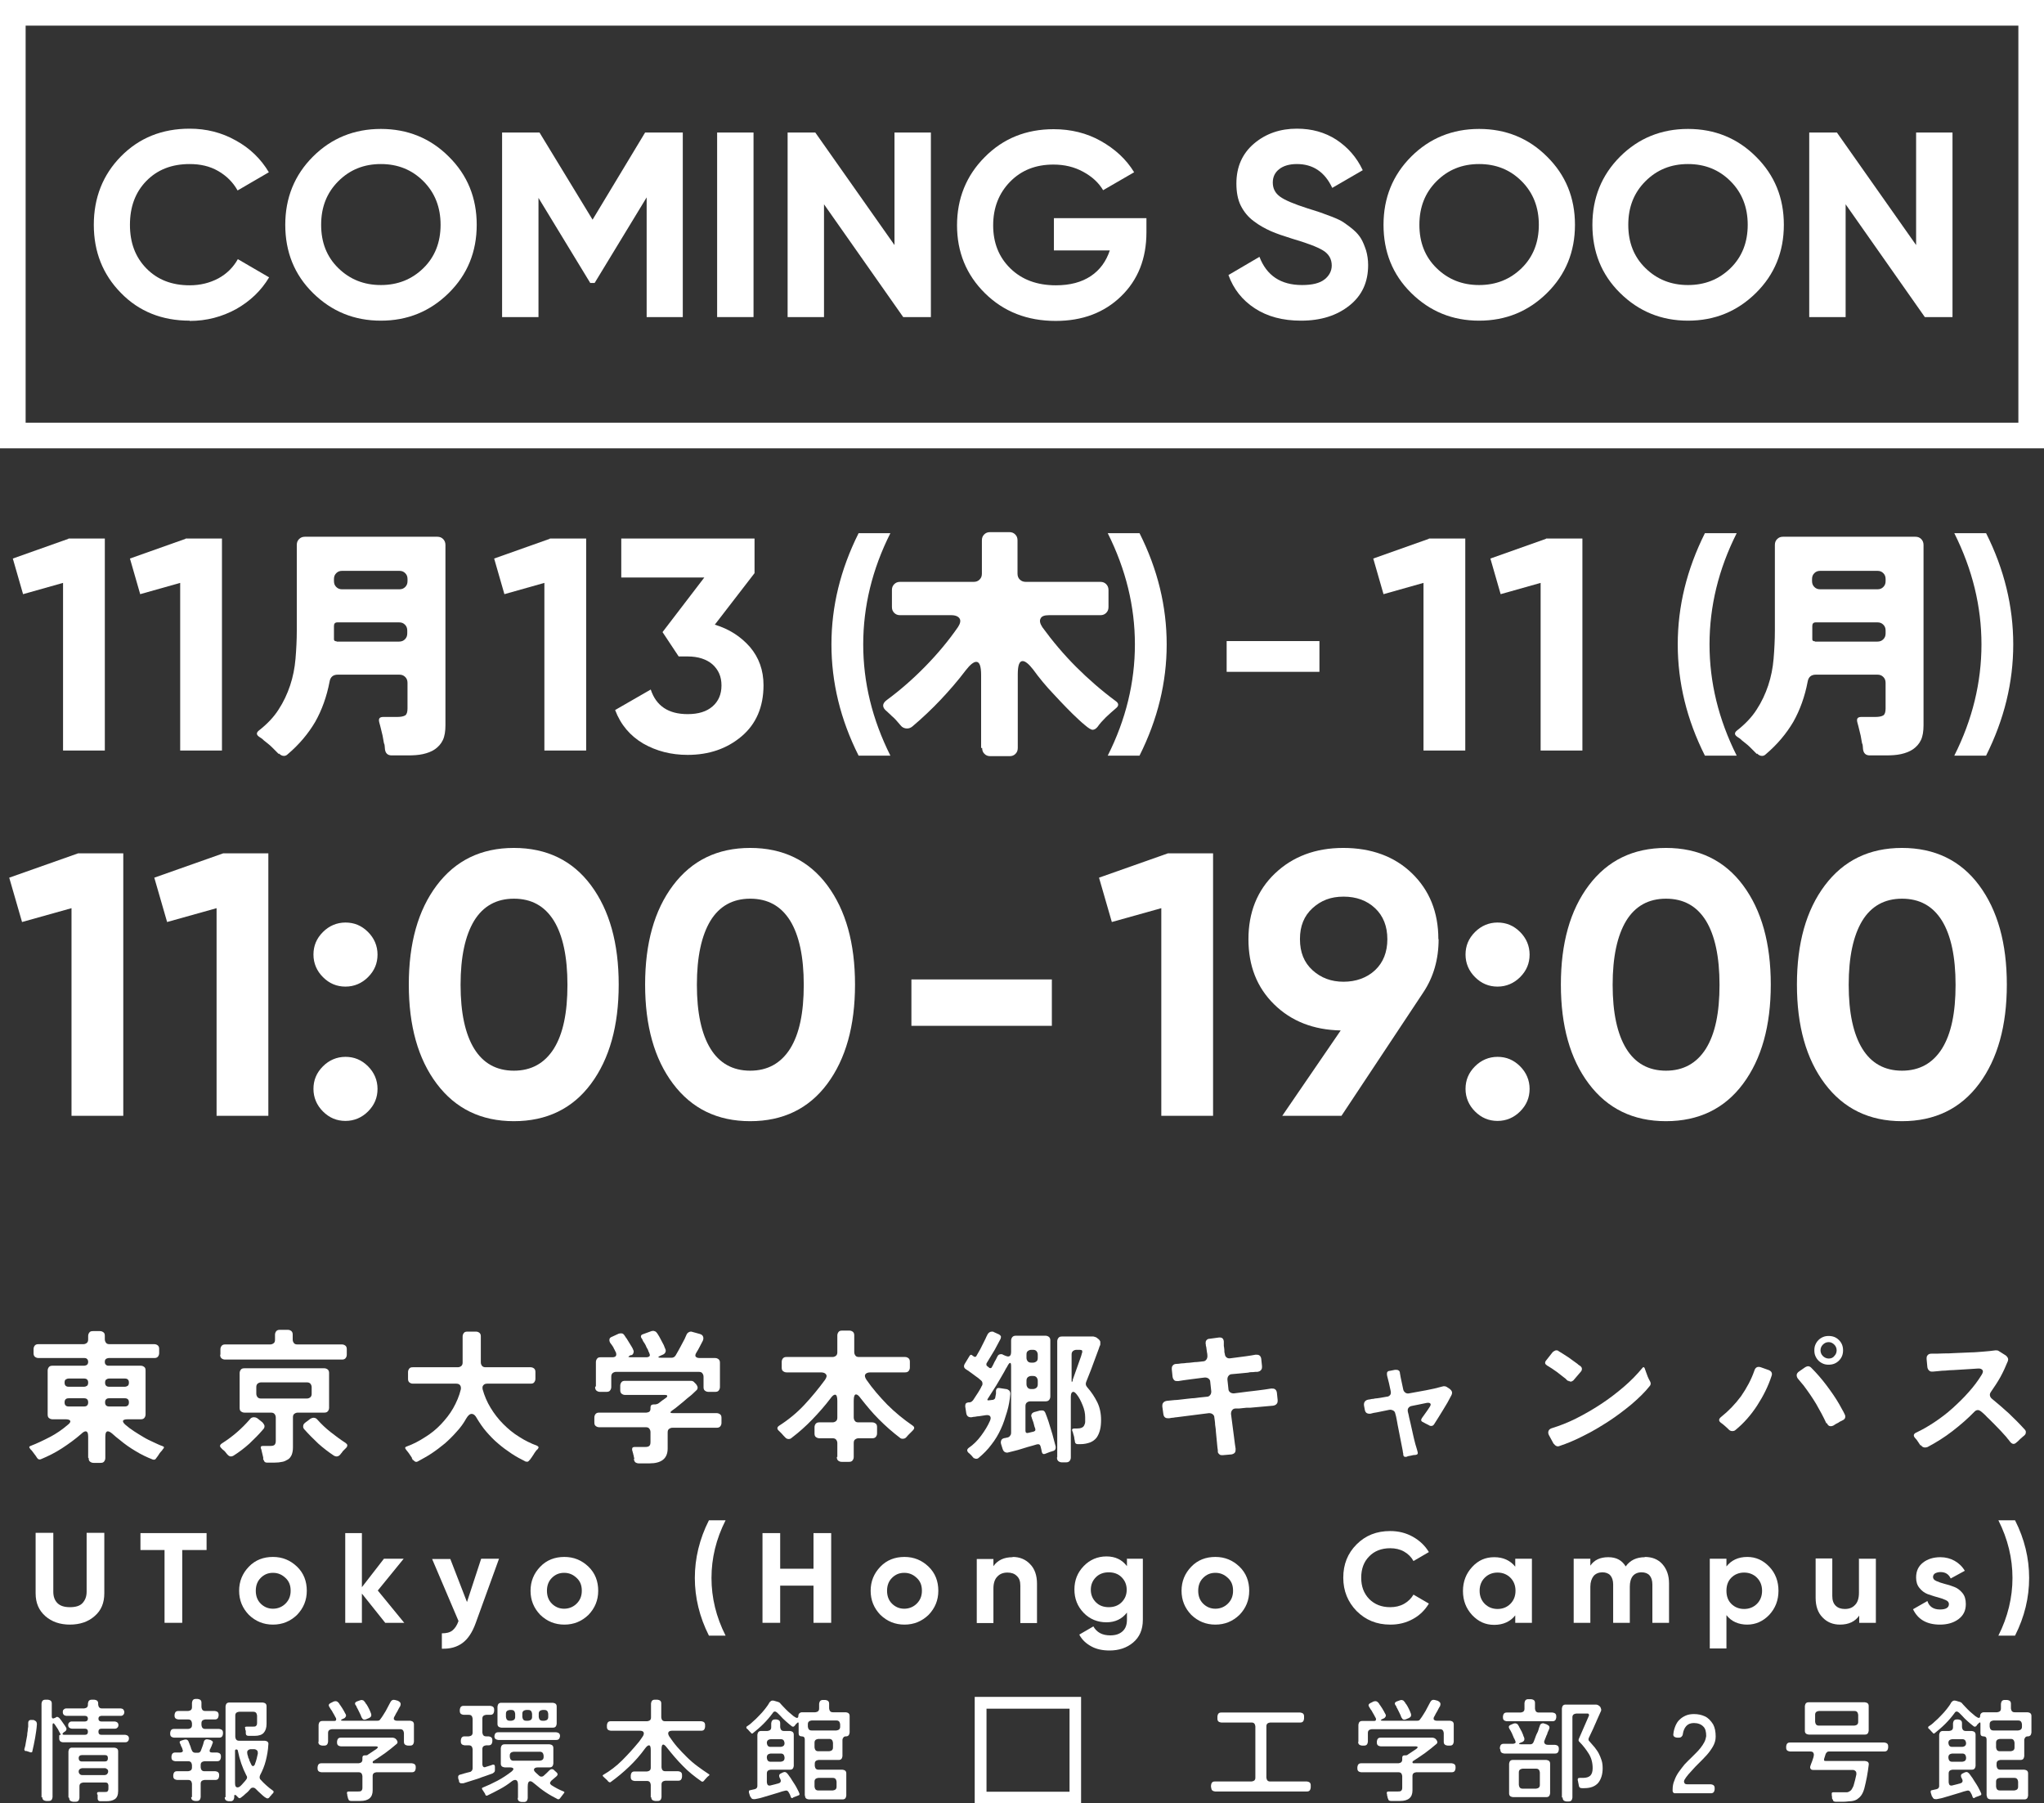 <?xml version="1.0" encoding="UTF-8"?><svg id="Layer_2" xmlns="http://www.w3.org/2000/svg" viewBox="0 0 79.75 70.35"><rect x="0" y="0" width="79.75" height="70.35" fill="#333333" stroke="none"/><defs><style>.cls-1{fill:none;stroke:#fff;stroke-miterlimit:10;}.cls-2{fill:#fff;}</style></defs><g id="Layer_1-2"><path class="cls-2" d="M3.44,56.87v-.82c0-.14-.03-.21-.1-.21-.04,0-.1.03-.17.1-.24.21-.49.39-.75.56-.26.17-.54.31-.83.43-.03.01-.06.01-.08,0-.02,0-.04-.03-.06-.05l-.06-.09-.15-.2s-.03-.03-.04-.04c-.01-.01-.02-.02-.03-.04-.04-.04-.04-.08.02-.1.26-.1.51-.22.76-.35.25-.13.48-.29.69-.47.08-.06.12-.12.1-.16-.02-.04-.08-.06-.18-.06h-.51c-.06,0-.1-.02-.14-.05s-.05-.08-.05-.14v-1.71c0-.06.02-.1.05-.14.04-.04.08-.05.14-.05h1.24s.08-.01.11-.04c.03-.03.04-.07.04-.11s-.01-.08-.04-.11-.06-.04-.11-.04h-1.79c-.06,0-.1-.02-.14-.05-.04-.04-.05-.08-.05-.14v-.16c0-.06.02-.1.05-.14.04-.04.08-.05.14-.05h1.75c.06,0,.1-.02.14-.05.04-.04.05-.08.05-.14v-.13c0-.06.02-.1.05-.14s.08-.05.14-.05h.27c.06,0,.1.02.14.05s.05.08.05.14v.13c0,.06.02.1.05.14s.08.05.14.05h1.74c.06,0,.1.02.14.05.04.04.05.08.05.14v.16c0,.06-.02.1-.05.14-.04.04-.08.05-.14.05h-1.78s-.08.01-.11.04-.04.06-.04.11.01.08.04.11c.03.03.06.04.11.04h1.25c.06,0,.1.02.14.05s.05.08.05.14v1.71c0,.06-.02.1-.05.14-.04.04-.08.05-.14.05h-.51c-.1,0-.17.02-.18.06s.02.09.1.16c.09.08.2.16.32.24.12.08.24.15.37.23s.26.14.39.2c.13.06.25.12.37.16.06.02.06.06.02.1-.01.01-.02.02-.03.04-.01.01-.02.03-.03.04-.06.06-.11.13-.15.2-.01.01-.02.03-.03.04-.01.01-.02.03-.03.04-.03.06-.08.08-.14.06-.23-.09-.46-.2-.67-.33-.22-.13-.42-.27-.61-.43-.11-.08-.21-.17-.3-.25-.07-.06-.13-.09-.17-.09-.07,0-.1.07-.1.21v.83c0,.06-.02.1-.05.14s-.08.05-.14.05h-.27c-.06,0-.1-.02-.14-.05s-.05-.08-.05-.14ZM2.68,54.1h.6c.05,0,.09-.02.12-.04.03-.03.04-.07.04-.12s-.01-.09-.04-.12c-.03-.03-.07-.04-.12-.04h-.6c-.05,0-.09.02-.12.04s-.04.07-.04.12.01.09.04.12.07.04.12.04ZM2.68,54.87h.6c.05,0,.09-.01.12-.04s.04-.07.04-.12-.01-.09-.04-.12c-.03-.03-.07-.04-.12-.04h-.6c-.05,0-.09.01-.12.04-.03.03-.04.07-.04.12s.01.09.04.12c.03.03.07.04.12.04ZM4.26,54.1h.61c.05,0,.09-.02.12-.04.03-.03.04-.07.04-.12s-.01-.09-.04-.12c-.03-.03-.07-.04-.12-.04h-.61c-.05,0-.09.02-.12.04-.03.03-.04.07-.04.12s.01.09.04.12c.03.03.07.04.12.04ZM4.26,54.87h.61c.05,0,.09-.01.12-.04s.04-.07.04-.12-.01-.09-.04-.12c-.03-.03-.07-.04-.12-.04h-.61c-.05,0-.09.01-.12.04-.03.03-.04.07-.04.12s.01.09.04.12.07.04.12.04Z"/><path class="cls-2" d="M8.87,56.74s-.04-.04-.05-.06c-.02-.02-.03-.04-.05-.06-.02-.02-.04-.04-.07-.06s-.04-.04-.06-.06c-.08-.07-.07-.13.02-.19.41-.26.77-.57,1.09-.94.04-.06.1-.08.16-.08.04,0,.08.01.13.04l.2.16s.07.08.08.13c0,.05,0,.09-.05.14-.16.19-.35.38-.54.56-.2.18-.4.33-.62.47-.03.02-.07.03-.1.03-.05,0-.1-.03-.14-.08ZM8.6,52.85v-.21c0-.06.02-.1.05-.14.04-.04.08-.05.14-.05h1.75c.06,0,.1-.02.14-.05s.05-.08.05-.14v-.19c0-.06.02-.1.05-.14.04-.04.08-.05.14-.05h.31c.06,0,.1.02.14.05.04.04.05.08.05.14v.19c0,.06.02.1.05.14s.08.05.14.05h1.73c.06,0,.1.02.14.05.04.04.05.08.05.14v.21c0,.06-.02.1-.05.14-.04.04-.08.05-.14.05h-4.56c-.06,0-.1-.02-.14-.05-.04-.04-.05-.08-.05-.14ZM10.27,56.96s0-.04,0-.05,0-.04,0-.05l-.06-.25s-.01-.07-.03-.1c-.02-.06,0-.1.07-.1h.29c.08,0,.13-.01.17-.04.03-.03.05-.08.05-.15v-.92c0-.06-.02-.1-.05-.14-.04-.04-.08-.05-.14-.05h-1.03c-.06,0-.1-.02-.14-.05s-.05-.08-.05-.14v-1.35c0-.06.02-.1.05-.14s.08-.05.14-.05h3.11c.06,0,.1.02.14.05.04.04.05.08.05.14v1.35c0,.06-.02.1-.05.14-.04.04-.08.05-.14.05h-1.03c-.06,0-.1.02-.14.05s-.05.08-.05.14v1.17c0,.12-.02.21-.05.29-.04.08-.08.14-.15.18s-.14.08-.22.09c-.09.02-.18.03-.29.03h-.31c-.07,0-.11-.04-.12-.11ZM10.19,54.56h1.78c.06,0,.1-.02.14-.05.04-.04.05-.08.05-.14v-.25c0-.06-.02-.1-.05-.14-.04-.04-.08-.05-.14-.05h-1.78c-.06,0-.1.02-.14.05-.04.04-.05.08-.05.14v.25c0,.06.02.1.05.14.04.04.08.05.14.05ZM13.03,56.79c-.21-.14-.42-.3-.61-.47-.19-.18-.37-.36-.54-.55-.04-.04-.06-.09-.05-.14,0-.05.03-.09.08-.13l.2-.15s.07-.04.12-.04c.06,0,.11.02.15.07.16.18.33.34.52.49s.38.29.58.42c.04.03.07.06.07.09,0,.04-.01.07-.05.11-.02.02-.04.04-.06.06-.02.02-.04.04-.06.06-.02.03-.04.05-.05.07-.02.02-.04.04-.05.06-.04.05-.09.08-.15.08-.03,0-.06-.01-.1-.03Z"/><path class="cls-2" d="M16.1,56.96s0,0,0-.01,0,0,0-.01l-.03-.05s0-.01,0-.01,0,0,0-.01c-.03-.04-.05-.08-.08-.12-.03-.04-.05-.08-.08-.11-.02-.02-.03-.04-.04-.05-.01-.01-.02-.03-.03-.04-.05-.06-.04-.1.03-.12.25-.09.48-.21.71-.36.23-.14.44-.31.62-.5s.35-.4.48-.63.24-.48.3-.74c.01-.06,0-.12-.03-.16s-.08-.06-.15-.06h-1.69c-.06,0-.1-.02-.14-.05-.04-.04-.05-.08-.05-.14v-.26c0-.06.02-.1.05-.14s.08-.05.14-.05h1.75c.06,0,.1-.02.14-.05.04-.04.05-.08.05-.14v-1.01c0-.06.02-.1.05-.14s.08-.05.14-.05h.33c.06,0,.1.02.14.05.04.04.05.08.05.14v1.01c0,.06.02.1.05.14.04.04.08.05.14.05h1.75c.06,0,.1.02.14.05.04.04.05.08.05.14v.26c0,.06-.02.1-.05.14s-.08.05-.14.05h-1.69c-.07,0-.12.02-.15.06-.04.04-.04.09-.03.16.07.25.17.49.31.72s.3.44.49.63.39.36.62.5c.23.15.46.26.7.35.07.03.08.08.03.13-.01.01-.02.03-.04.04-.01.01-.03.03-.04.05-.03.04-.06.08-.08.12-.03.04-.05.08-.08.12-.01.02-.03.04-.04.05,0,.02-.02.03-.03.04-.02.03-.04.05-.07.07-.03.01-.06,0-.09,0-.18-.09-.37-.19-.55-.31-.18-.12-.36-.25-.52-.39-.17-.14-.32-.3-.46-.46-.14-.16-.26-.34-.37-.52-.06-.12-.13-.18-.21-.18-.07,0-.14.06-.21.18-.1.18-.22.35-.37.51-.14.16-.3.32-.46.46-.17.14-.34.27-.52.39s-.37.22-.55.32c-.03.01-.06.02-.09,0-.03-.01-.05-.03-.07-.06Z"/><path class="cls-2" d="M24.75,56.91s-.01-.05-.02-.08,0-.05-.02-.08c0-.03-.01-.06-.02-.08,0-.03-.01-.05-.02-.07-.01-.04-.01-.08,0-.11.02-.03.05-.04.1-.04h.4c.08,0,.13-.01.16-.04.03-.02.05-.07.05-.15v-.39c0-.06-.02-.1-.05-.14s-.08-.05-.14-.05h-1.81c-.06,0-.1-.02-.14-.05s-.05-.08-.05-.14v-.19c0-.06.02-.1.05-.14.04-.04.08-.05.14-.05h1.84s.09-.01.12-.04.04-.07.04-.12v-.04c0-.08.04-.12.13-.12h.06s.08-.01.12-.04l.17-.13s.01-.01.02-.01c0,0,0,0,.01-.01l.07-.05s.02-.02.03-.02c.04-.03.05-.06.04-.08,0-.02-.04-.03-.08-.03h-1.56c-.06,0-.1-.02-.14-.05-.04-.04-.05-.08-.05-.14v-.17c0-.06.02-.1.05-.14s.08-.05.14-.05h2.57c.05,0,.1.02.13.06l.07.07s.06.08.06.13-.02.09-.06.12c-.08.07-.15.15-.23.21s-.16.13-.24.2c-.06.05-.12.1-.17.14-.05.04-.11.09-.16.13-.03.02-.05.04-.07.05-.02.02-.04.03-.07.05-.09.07-.08.1.03.1h1.71c.06,0,.1.02.14.05s.05.08.05.14v.19c0,.06-.02.1-.05.14-.04.04-.08.05-.14.05h-1.72c-.06,0-.1.02-.14.05s-.05.08-.05.14v.62c0,.39-.24.58-.71.58h-.42c-.05,0-.1-.02-.13-.04-.03-.03-.05-.07-.06-.12ZM23.25,54.08v-.94c0-.06.02-.1.05-.14s.08-.05.14-.05h.46c.06,0,.11-.02.13-.05.02-.04.02-.08,0-.14-.02-.03-.03-.06-.05-.1-.02-.03-.04-.07-.05-.1-.02-.03-.04-.06-.06-.09-.02-.03-.04-.05-.06-.08-.03-.05-.04-.1-.03-.14,0-.04.04-.08.1-.1l.26-.12s.08-.02.12-.01c.04,0,.07.03.1.07.01.02.03.04.04.06s.03.05.05.07l.19.31s.03.05.04.07c.01.02.02.04.03.07.02.04.02.08,0,.12-.01.04-.04.07-.08.08h-.03c-.05.03-.08.05-.08.06,0,.01.03.02.09.02h.63s.08-.01.1-.04.02-.06,0-.1c0-.02-.02-.05-.03-.07s-.02-.05-.03-.08c0-.01-.02-.04-.04-.07-.02-.03-.03-.07-.05-.11-.02-.04-.04-.07-.06-.1-.02-.03-.03-.05-.04-.06l-.03-.07s-.01-.02-.02-.03c-.03-.04-.04-.07-.03-.1,0-.03.04-.06.08-.07l.33-.12s.08-.02.11,0c.04.01.07.03.09.06.02.02.04.05.05.07.02.03.03.05.05.08.03.06.06.11.09.17.03.06.06.11.09.17.01.03.02.05.03.08.01.02.02.05.03.07.02.04.02.09,0,.13-.02.04-.05.07-.1.09l-.07.03c-.14.06-.14.09.02.09h.39c.07,0,.12-.03.16-.09.06-.1.12-.21.18-.32.06-.11.11-.21.17-.32.01-.03.03-.06.04-.09.01-.03.03-.06.04-.09.02-.04.05-.07.09-.09s.09-.03.13-.01l.29.08c.07.02.11.05.13.1s.02.1-.01.17c-.04.08-.08.15-.12.23-.04.08-.08.15-.13.23-.04.06-.05.12-.03.15s.07.06.15.06h.61c.06,0,.1.02.14.05.04.04.05.08.05.14v.94c0,.06-.02.1-.05.14s-.08.05-.14.05h-.26c-.06,0-.1-.02-.14-.05s-.05-.08-.05-.14v-.4c0-.06-.02-.1-.05-.14s-.08-.05-.14-.05h-3.22c-.06,0-.1.02-.14.05-.04.04-.05.08-.05.14v.4c0,.06-.02.1-.05.14s-.08.05-.14.05h-.25c-.06,0-.1-.02-.14-.05-.04-.04-.05-.08-.05-.14Z"/><path class="cls-2" d="M32.67,56.84v-.54c0-.06-.02-.1-.05-.14-.04-.04-.08-.05-.14-.05h-.51c-.06,0-.1-.02-.14-.05s-.05-.08-.05-.14v-.24c0-.06.02-.1.05-.14.04-.04.08-.05.14-.05h.51c.06,0,.1-.02.14-.05.04-.04.05-.08.05-.14v-.65c0-.16-.03-.24-.09-.24-.05,0-.11.05-.18.15-.22.29-.46.56-.71.82-.25.26-.52.5-.81.72-.03.03-.07.04-.11.04-.05,0-.1-.02-.14-.07-.04-.04-.08-.08-.12-.13-.04-.04-.08-.08-.12-.12-.08-.07-.08-.14.01-.2.36-.23.69-.5.98-.81.29-.31.56-.64.81-.98.06-.09.08-.16.04-.21-.03-.05-.1-.08-.2-.08h-1.34c-.06,0-.1-.02-.14-.05s-.05-.08-.05-.14v-.22c0-.06.02-.1.05-.14.04-.04.08-.05.14-.05h1.79c.06,0,.1-.02.14-.05.04-.04.05-.08.05-.14v-.65c0-.06.02-.1.05-.14s.08-.05.14-.05h.28c.06,0,.1.02.14.05.04.04.05.08.05.14v.65c0,.06.02.1.05.14s.08.05.14.05h1.79c.06,0,.1.02.14.05.04.04.05.08.05.14v.22c0,.06-.02.1-.05.14-.04.04-.08.05-.14.05h-1.35c-.1,0-.17.03-.2.08-.03.05-.01.12.04.2.24.35.52.67.82.98.3.3.63.57.98.81.09.06.09.12.01.2-.04.04-.08.08-.12.12s-.08.08-.12.13c-.04.05-.09.07-.15.07-.04,0-.08-.01-.11-.04-.29-.22-.56-.46-.82-.72s-.49-.54-.71-.82c-.07-.1-.13-.15-.18-.15-.06,0-.09.08-.09.24v.66c0,.06.02.1.05.14s.08.05.14.05h.53c.06,0,.1.02.14.05s.05.08.05.14v.24c0,.06-.02.1-.05.14-.04.04-.08.05-.14.05h-.53c-.06,0-.1.02-.14.05s-.05.08-.05.14v.54c0,.06-.02.1-.05.14s-.08.05-.14.05h-.28c-.06,0-.1-.02-.14-.05-.04-.04-.05-.08-.05-.14Z"/><path class="cls-2" d="M38.01,56.91s-.04-.04-.05-.06-.04-.04-.05-.06c-.02-.02-.04-.04-.06-.06s-.04-.04-.06-.05c-.07-.07-.07-.13,0-.19.19-.13.35-.29.49-.48s.26-.38.35-.59c.03-.08.03-.13,0-.17-.03-.04-.09-.05-.17-.04l-.26.04c-.05,0-.1.01-.15.02-.05,0-.09.01-.14.02-.12.01-.19-.04-.21-.16l-.04-.26s0-.08.02-.11.06-.04.1-.05h.05s.06-.01.08-.03.05-.04.06-.06l.17-.26s.06-.09.08-.13c.03-.04.05-.09.08-.15.03-.04.04-.08.03-.13,0-.04-.03-.08-.07-.11-.02-.02-.05-.04-.07-.06s-.05-.04-.08-.06l-.3-.22s-.04-.03-.06-.04c-.02-.01-.04-.03-.06-.04-.08-.05-.1-.12-.05-.21l.2-.33s.04-.04.07-.02l.1.07s.06.02.08-.02l.16-.28.2-.4s.03-.06.04-.09c.02-.03.03-.06.04-.08.04-.07.1-.11.17-.11.03,0,.06,0,.08.02l.2.09s.06.04.07.07c.01.03,0,.06-.01.1l-.23.43-.32.53s-.02.07.02.1l.1.08s.06.02.08-.02c.03-.05.06-.1.08-.15s.05-.1.08-.15l.07-.14c.03-.06.08-.08.14-.08.02,0,.05,0,.07.02l.09.04s.08.03.11.03c.08,0,.12-.06.12-.17v-.45c0-.06.02-.1.05-.14.04-.04.08-.05.14-.05h1.15c.06,0,.1.02.14.05.04.04.05.08.05.14v2.18c0,.06-.02.1-.05.14-.04.04-.08.05-.14.05h-.59c-.06,0-.1.02-.14.05-.04.04-.05.08-.05.14v.96c0,.07.04.1.11.08l.21-.05s.05-.02.06-.04c.01-.02.01-.05,0-.08-.02-.05-.04-.1-.05-.16s-.03-.1-.05-.16l-.03-.08s0-.02-.01-.04c-.02-.04-.02-.08,0-.12.02-.04.05-.06.1-.08l.22-.06s.09-.01.13,0,.07.05.09.1c.04.1.08.21.12.33.05.17.1.33.15.49.04.16.09.33.13.49,0,.04,0,.08-.02.11-.02.03-.05.05-.09.06-.02,0-.04.01-.06.02-.02,0-.04.01-.07.02l-.18.07c-.06.02-.1,0-.12-.07l-.02-.1-.03-.12c-.02-.08-.07-.1-.15-.08-.11.03-.22.07-.35.1-.09.03-.17.05-.26.08s-.17.05-.25.07l-.24.06c-.05.02-.1.01-.14-.01s-.07-.06-.09-.12l-.06-.19c-.02-.06-.01-.12.01-.16s.07-.07.14-.08c.02,0,.03,0,.05-.01s.04,0,.05-.01c.04-.01.08-.03.1-.07.03-.03.04-.07.04-.12v-2.59c0-.09-.01-.13-.04-.13-.02,0-.05.03-.09.1-.02.04-.04.08-.07.12-.02.04-.04.08-.07.13-.1.18-.21.36-.31.53-.11.17-.22.35-.33.52-.03.04-.02.07.04.06l.17-.02s.08-.03.08-.08l.03-.16v-.12c.01-.08.06-.11.13-.1l.26.04c.05,0,.09.03.13.06.03.04.04.08.04.13-.02.23-.06.47-.13.7s-.14.46-.24.67c-.1.22-.22.42-.37.61-.14.19-.31.36-.49.51-.03.03-.06.04-.1.04-.05,0-.09-.02-.12-.06ZM40.24,53.16h.06c.06,0,.1-.02.14-.05s.05-.08.05-.14v-.12c0-.06-.02-.1-.05-.14-.04-.04-.08-.05-.14-.05h-.06c-.06,0-.1.02-.14.05s-.05.08-.05.14v.12c0,.06.02.1.05.14.04.04.08.05.14.05ZM40.24,54.19h.06c.06,0,.1-.02.14-.05.04-.04.05-.08.05-.14v-.13c0-.06-.02-.1-.05-.14-.04-.04-.08-.05-.14-.05h-.06c-.06,0-.1.02-.14.05-.04.04-.05.08-.05.14v.13c0,.06.02.1.05.14.04.04.08.05.14.05ZM41.25,56.85v-4.52c0-.06.02-.1.05-.14s.08-.05.14-.05h1.22s.09.02.12.04l.09.07s.05.05.06.09c0,.04,0,.07,0,.11,0,.03-.02.05-.03.08-.01.03-.02.06-.03.09l-.3.81-.19.48c-.03.08-.02.14.04.21.16.18.29.38.39.58s.15.44.15.69c0,.14-.01.27-.04.39s-.07.21-.13.3c-.06.08-.15.15-.25.19-.11.04-.23.07-.39.07h-.1c-.06,0-.1-.03-.11-.09,0-.03-.01-.07-.02-.11,0-.04-.01-.08-.02-.12-.01-.04-.02-.07-.03-.1,0-.03-.02-.06-.03-.09-.03-.06,0-.1.07-.1h.1c.08,0,.14-.01.19-.03s.08-.05.1-.09c.02-.04.04-.09.04-.14,0-.05,0-.12,0-.18,0-.15-.03-.3-.1-.47s-.14-.31-.23-.42c-.05-.06-.09-.1-.13-.1-.06,0-.1.06-.1.19v2.37c0,.06-.02.1-.05.14-.04.04-.08.05-.14.05h-.16c-.06,0-.1-.02-.14-.05-.04-.04-.05-.08-.05-.14ZM41.85,53.84l.33-.93s.01-.04.02-.07c0-.02.01-.04.02-.06.01-.04.01-.07,0-.09s-.05-.03-.09-.03h-.13c-.06,0-.1.02-.14.05-.04.04-.05.08-.05.14v.99s0,.07.01.08c0,0,.02-.02.04-.07Z"/><path class="cls-2" d="M47.52,56.66c0-.06-.01-.13-.02-.19l-.06-.62c0-.09-.02-.18-.03-.27,0-.09-.02-.19-.03-.28,0-.06-.03-.1-.07-.13-.04-.03-.09-.04-.14-.04-.21.03-.42.05-.63.08s-.42.05-.63.08c-.06,0-.11.02-.16.02-.05,0-.1.02-.14.02-.06,0-.11,0-.15-.03-.04-.03-.06-.07-.07-.14l-.04-.29c0-.06,0-.11.04-.15.03-.04.08-.06.14-.07l.3-.03c.1,0,.21-.02.32-.03.11-.01.23-.03.36-.04.1,0,.19-.02.29-.03.1-.01.2-.02.29-.03.06,0,.1-.03.13-.07.03-.04.04-.08.04-.14l-.04-.37c0-.06-.03-.1-.07-.13s-.09-.04-.14-.04c-.11.01-.22.03-.32.04-.11.01-.21.03-.31.04-.08.01-.15.02-.22.03-.07.01-.13.02-.19.03-.06,0-.12,0-.15-.03s-.06-.07-.07-.14l-.03-.29c0-.06,0-.11.04-.15.03-.04.08-.06.14-.06.06,0,.12-.01.19-.02.07,0,.14-.01.22-.02.1,0,.2-.02.31-.03.11,0,.21-.02.32-.03.06,0,.1-.03.13-.07.03-.04.04-.09.04-.14,0-.06-.01-.11-.02-.16s-.01-.1-.02-.15c0-.03-.01-.06-.02-.09,0-.03,0-.06-.01-.08,0-.05,0-.1.03-.13.03-.04.07-.06.12-.06l.37-.05c.12-.01.18.04.19.16v.17s.02.1.02.15c0,.05,0,.11.02.16,0,.06.03.11.07.14.04.03.09.04.15.03l.61-.08c.07-.01.14-.02.2-.03s.12-.02.17-.03c.06,0,.11,0,.15.03.04.03.06.07.07.13l.03.29c0,.06,0,.11-.04.15-.03.04-.08.06-.14.07-.05,0-.11,0-.17.01-.06,0-.12,0-.19.02-.1.01-.2.02-.31.03-.11.01-.21.02-.33.03-.06,0-.1.03-.13.07-.03.04-.04.08-.04.14l.04.37c0,.06.03.1.07.13.04.03.09.04.14.04l.55-.07c.12-.01.23-.03.34-.04.11-.01.21-.03.31-.04l.26-.04c.06,0,.11,0,.15.03.04.03.06.07.07.13l.03.29c0,.06,0,.11-.04.15-.03.04-.08.06-.14.07l-.9.08s-.05,0-.07,0-.05,0-.07,0l-.29.03s-.05,0-.07,0-.05,0-.07,0c-.06,0-.1.03-.13.07-.03.04-.04.09-.04.14l.07.54c.03.24.06.44.08.62l.03.2c0,.06,0,.11-.03.15-.03.04-.08.06-.13.07l-.34.03c-.06,0-.11,0-.14-.04-.04-.03-.06-.08-.07-.13Z"/><path class="cls-2" d="M54.75,56.73s0-.04-.01-.06,0-.04-.01-.07l-.2-1.02c-.01-.08-.03-.15-.04-.22-.01-.07-.03-.14-.05-.21-.01-.06-.04-.1-.08-.12s-.09-.04-.15-.03l-.49.1c-.09.01-.17.03-.24.05-.06.01-.11,0-.15-.02s-.07-.07-.08-.13l-.03-.16c-.01-.06,0-.12.03-.16.03-.04.08-.07.15-.08.03,0,.07-.01.11-.02s.08,0,.13-.02c.14-.01.29-.04.46-.07.06,0,.11-.03.14-.07.03-.04.03-.09.02-.15-.04-.21-.09-.41-.14-.6-.01-.05-.01-.1,0-.13.02-.04.06-.06.11-.06l.2-.04c.05,0,.1,0,.13.02.04.02.06.06.06.11.01.04.02.1.03.17l.1.47c.01.05.04.09.08.12s.09.04.14.03c.22-.04.44-.08.66-.12.22-.04.44-.09.65-.15.06-.02.12-.01.17.02l.12.08s.07.06.08.11c.01.04,0,.09-.02.13-.1.2-.21.39-.33.58s-.23.38-.35.56c-.03.04-.06.06-.11.06-.02,0-.05,0-.09-.03-.02-.01-.04-.02-.06-.03-.02-.01-.04-.02-.06-.03l-.11-.06c-.08-.03-.09-.09-.04-.16.05-.07.1-.14.15-.21s.1-.14.15-.22c.04-.06.05-.1.03-.13-.02-.03-.07-.04-.14-.03-.09.02-.19.04-.29.06-.1.02-.2.04-.3.06-.06.01-.1.04-.13.08s-.03.09-.02.15c.02.08.04.15.05.22.02.07.03.14.05.21l.13.58c.02.09.04.17.06.24s.04.14.06.2l.03.11c.02.07,0,.11-.08.12-.06,0-.12.01-.19.03-.07.01-.12.02-.15.04-.08.02-.13,0-.14-.08Z"/><path class="cls-2" d="M61.2,53.89s-.03-.03-.05-.04c-.02-.01-.04-.03-.05-.05-.12-.09-.24-.19-.36-.28-.12-.09-.25-.17-.38-.25-.08-.05-.1-.11-.04-.19l.26-.33s.08-.07.14-.07c.03,0,.06,0,.09.03.13.08.26.16.38.24.12.09.24.17.36.26.02.02.04.04.06.05.02.01.04.03.06.04.03.03.05.06.05.1,0,.04-.01.08-.04.11l-.29.34s-.06.05-.1.05c-.03,0-.06-.01-.09-.04ZM60.62,56.33l-.18-.33c-.04-.07-.04-.13-.02-.18s.07-.09.15-.11c.29-.09.6-.21.92-.37s.65-.35.97-.56.62-.44.9-.68c.28-.24.51-.48.71-.72.04-.06.08-.06.11.02,0,.02.01.04.02.06s.01.04.02.06c.02.06.05.13.07.19.03.07.06.13.09.18.04.07.03.14-.02.19-.19.24-.43.47-.71.71-.28.23-.58.46-.89.66s-.64.4-.97.56c-.33.17-.64.3-.94.4-.04.02-.09.02-.13,0-.04-.02-.07-.05-.1-.09Z"/><path class="cls-2" d="M67.44,55.76s-.09-.09-.14-.13-.1-.09-.15-.12c-.1-.07-.1-.15,0-.23.29-.23.55-.5.78-.81.22-.32.4-.65.52-1,.04-.13.13-.17.25-.13l.31.11c.05.02.09.05.11.09.02.04.02.09,0,.14-.13.4-.32.78-.56,1.15-.24.37-.52.69-.85.96-.03.03-.08.04-.12.04-.06,0-.1-.02-.14-.06ZM71.26,55.53c-.12-.26-.26-.52-.4-.76-.15-.25-.31-.48-.49-.72-.07-.09-.14-.16-.2-.24-.05-.05-.07-.11-.07-.16,0-.06.04-.11.1-.15l.23-.16s.07-.04.11-.04c.05,0,.09.02.13.06.21.21.41.44.59.68.18.24.35.48.5.74.04.07.07.13.11.2.04.06.07.13.1.19.03.05.03.1.02.14-.01.04-.05.08-.1.1-.03.02-.06.03-.08.04-.03.01-.05.03-.08.05-.08.04-.14.07-.19.11-.04.02-.07.03-.11.03-.07,0-.12-.04-.15-.12ZM71.35,53.24c-.08,0-.15-.01-.22-.04s-.13-.07-.18-.12-.09-.11-.12-.18c-.03-.07-.04-.14-.04-.22s.01-.15.04-.22c.03-.07.07-.13.12-.18s.11-.09.18-.12c.07-.03.14-.04.22-.04.16,0,.29.05.4.16.11.11.16.24.16.4s-.05.29-.16.4c-.11.11-.24.16-.4.16ZM71.35,53c.09,0,.17-.03.22-.1.06-.06.09-.14.09-.22s-.03-.16-.09-.22-.13-.1-.22-.1-.16.03-.23.1c-.06.06-.09.14-.09.22s.03.16.09.22.14.1.23.1Z"/><path class="cls-2" d="M74.93,56.39c-.03-.05-.07-.1-.1-.15-.03-.05-.07-.1-.11-.14-.08-.09-.06-.16.04-.21.24-.11.48-.25.72-.41.24-.16.48-.34.7-.54s.44-.41.63-.63c.2-.22.37-.45.51-.68.05-.08.06-.14.03-.18s-.09-.07-.18-.06l-.3.02-.65.04c-.11,0-.21.01-.31.02-.1,0-.19.01-.28.02l-.22.02c-.06,0-.1,0-.14-.04-.04-.03-.06-.08-.07-.13l-.03-.32c0-.06,0-.11.04-.15.03-.04.08-.06.15-.06h.21c.09,0,.19-.01.3-.01.11,0,.22,0,.33-.01l.7-.03c.16,0,.32-.02.48-.03.16-.01.32-.03.48-.05.05,0,.09,0,.13.03l.27.17s.06.05.08.1.01.08,0,.12c-.09.22-.18.42-.29.62-.11.2-.24.39-.37.58-.03.04-.05.09-.04.14s.03.09.08.13c.22.18.44.37.66.57.21.2.42.41.61.62.04.04.06.08.05.13,0,.05-.03.09-.08.13-.03.02-.05.04-.07.06-.02.02-.05.04-.07.06l-.07.07s-.04.04-.07.06c-.04.04-.08.06-.12.06-.04,0-.09-.03-.13-.08-.02-.03-.05-.06-.07-.09-.03-.03-.05-.06-.08-.1-.15-.17-.3-.33-.46-.49l-.2-.2c-.05-.05-.11-.1-.16-.16-.05-.05-.11-.1-.17-.15-.04-.03-.08-.05-.12-.05-.05,0-.09.02-.13.06-.26.27-.55.52-.86.76-.31.24-.63.44-.97.62-.03.01-.06.02-.1.02-.07,0-.12-.03-.16-.09Z"/><path class="cls-2" d="M2.73,63.38c-.39,0-.71-.11-.96-.33-.25-.22-.38-.51-.38-.89v-2.36h.69v2.3c0,.18.05.33.16.44s.27.16.49.16.39-.05.49-.16c.1-.11.16-.25.16-.44v-2.3h.69v2.36c0,.37-.12.67-.38.89-.25.22-.57.33-.97.33Z"/><path class="cls-2" d="M8.06,59.81v.66h-.95v2.84h-.69v-2.84h-.94v-.66h2.58Z"/><path class="cls-2" d="M11.59,63c-.26.25-.57.38-.94.38s-.68-.13-.94-.38c-.25-.26-.38-.57-.38-.94s.13-.68.38-.94.57-.38.94-.38.68.13.94.38c.26.25.38.57.38.94s-.13.68-.38.94ZM10.17,62.56c.13.13.29.2.48.2s.36-.07.49-.2c.13-.13.2-.29.2-.5s-.06-.37-.2-.5-.29-.2-.49-.2-.35.07-.48.2c-.13.13-.19.3-.19.5s.06.37.19.5Z"/><path class="cls-2" d="M15.78,63.31h-.75l-.91-1.14v1.14h-.65v-3.5h.65v2.11l.86-1.11h.77l-1.01,1.24,1.04,1.27Z"/><path class="cls-2" d="M18.78,60.81h.69l-.91,2.51c-.13.36-.3.62-.52.78s-.48.23-.8.22v-.6c.17,0,.31-.03.41-.11.1-.08.18-.2.24-.37l-1.03-2.42h.71l.65,1.68.55-1.68Z"/><path class="cls-2" d="M22.96,63c-.26.25-.57.38-.94.38s-.68-.13-.94-.38c-.25-.26-.38-.57-.38-.94s.13-.68.38-.94.57-.38.94-.38.68.13.94.38c.26.25.38.57.38.94s-.13.68-.38.94ZM21.53,62.56c.13.13.29.2.48.2s.36-.07.49-.2c.13-.13.2-.29.2-.5s-.06-.37-.2-.5-.29-.2-.49-.2-.35.07-.48.2c-.13.13-.19.3-.19.5s.06.37.19.5Z"/><path class="cls-2" d="M27.66,63.81c-.37-.73-.55-1.49-.55-2.25s.18-1.52.55-2.25h.65c-.37.73-.55,1.48-.55,2.25s.18,1.52.55,2.25h-.65Z"/><path class="cls-2" d="M31.74,59.81h.69v3.5h-.69v-1.45h-1.3v1.45h-.69v-3.5h.69v1.39h1.3v-1.39Z"/><path class="cls-2" d="M36.23,63c-.26.25-.57.38-.94.38s-.68-.13-.94-.38c-.25-.26-.38-.57-.38-.94s.13-.68.38-.94.57-.38.94-.38.68.13.94.38c.26.25.38.57.38.94s-.13.68-.38.94ZM34.8,62.56c.13.13.29.2.48.2s.36-.07.49-.2c.13-.13.2-.29.2-.5s-.06-.37-.2-.5-.29-.2-.49-.2-.35.07-.48.2c-.13.13-.19.3-.19.5s.06.37.19.5Z"/><path class="cls-2" d="M39.51,60.74c.27,0,.5.09.68.28.18.18.27.44.27.76v1.54h-.65v-1.46c0-.17-.04-.29-.14-.38-.09-.09-.21-.13-.36-.13-.17,0-.3.05-.4.16-.1.1-.15.26-.15.46v1.35h-.65v-2.5h.65v.28c.16-.23.41-.35.75-.35Z"/><path class="cls-2" d="M43.96,60.81h.63v2.38c0,.39-.13.68-.38.89s-.56.31-.92.31c-.27,0-.51-.05-.71-.16s-.36-.25-.47-.46l.55-.32c.13.23.34.35.66.35.2,0,.36-.05.48-.16.12-.11.17-.26.17-.46v-.27c-.19.25-.46.38-.8.38s-.65-.12-.89-.37c-.24-.25-.36-.55-.36-.91s.12-.66.36-.91.54-.38.89-.38.61.13.8.38v-.31ZM42.76,62.51c.13.13.3.19.5.19s.37-.06.5-.19c.13-.13.2-.29.2-.49s-.07-.36-.2-.49c-.13-.13-.3-.19-.5-.19s-.37.06-.5.19c-.13.13-.2.29-.2.49s.07.36.2.49Z"/><path class="cls-2" d="M48.36,63c-.26.25-.57.38-.94.38s-.68-.13-.94-.38c-.25-.26-.38-.57-.38-.94s.13-.68.38-.94.57-.38.94-.38.68.13.94.38c.26.25.38.57.38.94s-.13.68-.38.94ZM46.94,62.56c.13.13.29.2.48.2s.36-.07.49-.2c.13-.13.2-.29.2-.5s-.06-.37-.2-.5-.29-.2-.49-.2-.35.07-.48.2c-.13.13-.19.3-.19.5s.06.37.19.5Z"/><path class="cls-2" d="M54.24,63.38c-.53,0-.96-.18-1.31-.53-.34-.35-.52-.78-.52-1.3s.17-.95.52-1.3.78-.52,1.31-.52c.32,0,.61.07.88.22s.48.35.63.6l-.6.35c-.09-.16-.21-.28-.37-.37-.16-.09-.34-.13-.54-.13-.34,0-.62.11-.82.32-.21.21-.31.49-.31.83s.1.61.31.83c.21.21.48.32.82.32.2,0,.38-.04.54-.13.16-.09.28-.21.37-.36l.6.35c-.15.25-.36.46-.62.6-.27.15-.56.22-.88.22Z"/><path class="cls-2" d="M59.12,60.81h.65v2.5h-.65v-.29c-.19.24-.47.37-.82.37s-.62-.13-.86-.38c-.24-.26-.36-.57-.36-.94s.12-.68.36-.94c.24-.26.52-.38.86-.38s.62.12.82.37v-.3ZM57.93,62.57c.13.13.3.2.5.2s.37-.07.5-.2.2-.3.2-.51-.07-.38-.2-.51-.3-.2-.5-.2-.37.07-.5.2-.2.3-.2.51.07.38.2.51Z"/><path class="cls-2" d="M64.17,60.74c.29,0,.52.09.69.28.17.19.26.44.26.75v1.54h-.65v-1.5c0-.15-.04-.27-.11-.35s-.18-.12-.31-.12c-.15,0-.26.05-.34.14-.08.1-.12.24-.12.42v1.41h-.65v-1.5c0-.15-.04-.27-.11-.35s-.18-.12-.31-.12c-.14,0-.26.05-.34.14-.08.1-.13.24-.13.42v1.41h-.65v-2.5h.65v.27c.15-.22.38-.33.7-.33s.53.12.68.36c.17-.24.42-.36.75-.36Z"/><path class="cls-2" d="M68.17,60.74c.34,0,.62.13.86.38.24.25.36.57.36.94s-.12.68-.36.94c-.24.25-.53.38-.86.38s-.62-.12-.81-.37v1.3h-.65v-3.5h.65v.3c.19-.24.46-.37.81-.37ZM67.55,62.57c.13.13.3.2.5.2s.37-.07.5-.2.2-.3.2-.51-.07-.38-.2-.51-.3-.2-.5-.2-.37.07-.5.2c-.13.13-.19.3-.19.51s.06.38.19.51Z"/><path class="cls-2" d="M72.54,60.81h.65v2.5h-.65v-.28c-.16.23-.41.35-.75.35-.27,0-.5-.09-.68-.28-.18-.18-.27-.44-.27-.76v-1.54h.65v1.46c0,.17.04.29.13.38s.21.13.36.13c.17,0,.3-.05.4-.16.1-.1.15-.26.15-.47v-1.35Z"/><path class="cls-2" d="M75.42,61.52c0,.07.04.12.13.16s.2.08.32.11c.13.03.25.07.38.12.13.05.23.13.32.24.09.11.13.25.13.43,0,.26-.1.45-.29.59-.19.14-.43.21-.72.21-.51,0-.86-.2-1.05-.6l.56-.32c.07.22.24.33.49.33.23,0,.35-.07.35-.21,0-.07-.04-.12-.13-.16-.09-.04-.2-.08-.32-.11-.13-.03-.25-.08-.38-.12-.13-.05-.23-.13-.32-.24-.09-.11-.13-.24-.13-.41,0-.25.09-.44.27-.58.18-.14.41-.21.68-.21.2,0,.39.05.55.14s.3.22.4.39l-.55.3c-.08-.17-.21-.25-.4-.25-.08,0-.15.02-.21.05-.06.04-.08.09-.08.15Z"/><path class="cls-2" d="M78.62,63.81h-.65c.37-.73.55-1.49.55-2.25s-.18-1.52-.55-2.25h.65c.37.73.55,1.48.55,2.25s-.18,1.52-.55,2.25Z"/><path class="cls-2" d="M1.21,68.37l-.18-.06h-.05s-.04-.04-.03-.07c.03-.09.05-.18.06-.27.02-.09.03-.18.05-.27,0-.06.01-.12.02-.17,0-.05.01-.11.02-.17,0-.02,0-.05,0-.07s0-.04,0-.07c0-.09.05-.13.14-.12h.07s.07.03.1.06c.02.03.03.06.03.1-.01.18-.04.36-.07.54-.03.18-.07.35-.11.53,0,.03-.03.04-.06.03ZM1.62,70.12v-3.66s.01-.08.04-.11.06-.04.11-.04h.1s.08.01.11.04.04.06.04.11v.5c0,.06.02.08.05.08.02,0,.04,0,.06-.02h.02s.05-.04.07-.04c.04,0,.07.02.1.05l.07.09.14.2s.04.06.05.08c.01.02.02.05.01.07,0,.03-.02.05-.04.07l-.06.04s-.06.05-.05.07c0,.02.03.03.08.03h.79c.08,0,.12-.04.12-.12s-.04-.12-.12-.12h-.51s-.07-.01-.1-.04-.04-.06-.04-.1.01-.07.04-.1c.03-.03.06-.04.1-.04h.52s.06-.01.08-.03c.02-.02.03-.05.03-.08,0-.03-.01-.06-.03-.08-.02-.02-.05-.03-.08-.03h-.73s-.08-.01-.1-.04c-.03-.03-.04-.06-.04-.11s.01-.08.04-.1c.03-.03.06-.04.1-.04h.69s.08-.01.11-.04c.03-.03.04-.06.04-.11v-.04s.01-.08.04-.11c.03-.03.06-.04.11-.04h.1s.08.01.11.04.04.06.04.11v.04s.01.08.04.11c.03.03.06.04.11.04h.73s.08.01.1.04.04.06.04.1-.01.08-.04.11-.06.04-.1.04h-.76s-.06.01-.08.03-.03.05-.03.08c0,.04.01.06.03.08.02.02.05.03.08.03h.53s.07.01.1.04c.03.03.04.06.04.1s-.01.07-.04.1c-.03.03-.06.04-.1.04h-.52c-.08,0-.12.04-.12.12s.04.12.12.12h.93s.07.01.1.04c.03.03.04.06.04.1,0,.04-.01.08-.04.11-.03.03-.06.04-.1.04h-2.44s-.08-.01-.1-.04c-.03-.03-.04-.06-.04-.11v-.11s.01-.03.04-.03.03,0,.01-.03c-.03-.06-.07-.12-.1-.19-.04-.06-.08-.12-.12-.18-.02-.03-.04-.05-.06-.05-.02,0-.03.03-.03.08v2.8s-.01.08-.04.11c-.03.03-.06.04-.11.04h-.1s-.08-.01-.11-.04c-.03-.03-.04-.06-.04-.11ZM2.67,70.12v-1.79s.01-.08.04-.11c.03-.03.06-.04.11-.04h1.64s.08.01.11.04.04.06.04.11v1.54c0,.15-.04.26-.13.32s-.2.08-.34.08h-.23c-.06,0-.09-.03-.1-.09,0-.01,0-.03,0-.05,0-.02,0-.03,0-.04,0,0,0,0,0-.01,0,0,0,0,0-.01v-.05s-.01-.02-.02-.02c-.01-.06,0-.09.07-.09h.22c.06,0,.1,0,.12-.03.02-.02.03-.05.03-.11v-.12s-.01-.06-.03-.08-.05-.03-.08-.03h-.87s-.08.01-.11.04c-.03.03-.04.06-.04.11v.45s-.01.08-.04.11c-.03.03-.06.04-.11.04h-.1s-.08-.01-.11-.04-.04-.06-.04-.11ZM3.2,68.72h.89c.08,0,.12-.04.12-.13s-.04-.12-.12-.12h-.89c-.08,0-.13.04-.13.12s.04.13.13.13ZM3.21,69.25h.88s.07-.01.09-.04.04-.05.04-.1c0-.04-.01-.07-.04-.09s-.05-.04-.09-.04h-.88s-.07.01-.1.04-.04.05-.04.09c0,.04.01.07.04.1s.06.04.1.04Z"/><path class="cls-2" d="M6.64,67.64v-.04s.01-.08.04-.11c.03-.03.06-.04.11-.04h.55s.08-.01.11-.04c.03-.03.04-.06.04-.11v-.07s-.01-.08-.04-.11-.06-.04-.11-.04h-.38s-.08-.01-.11-.04c-.03-.03-.04-.06-.04-.11v-.03s.01-.08.04-.11c.03-.03.06-.04.11-.04h.38s.08-.01.11-.04.04-.06.04-.11v-.17s.01-.08.04-.11.06-.04.11-.04h.07s.08.01.11.04c.03.03.04.06.04.11v.17s.01.08.04.11c.03.03.06.04.11.04h.37s.08.01.11.04c.03.03.04.06.04.11v.03s-.01.08-.04.11c-.03.03-.06.04-.11.04h-.37s-.08.01-.11.04c-.03.03-.04.06-.04.11v.07s.01.08.04.11c.03.03.06.04.11.04h.54s.08.01.11.04c.03.03.04.06.04.11v.04s-.01.08-.04.11-.06.04-.11.04h-1.76s-.08-.01-.11-.04-.04-.06-.04-.11ZM7.49,70.11v-.52s-.01-.08-.04-.11-.06-.04-.11-.04h-.43s-.08-.01-.11-.04c-.03-.03-.04-.06-.04-.11v-.04s.01-.08.04-.11.06-.04.11-.04h.43s.08-.01.11-.04.04-.06.04-.11v-.09s-.01-.08-.04-.11-.06-.04-.11-.04h-.5s-.08-.01-.11-.04-.04-.06-.04-.11v-.04s.01-.08.04-.11c.03-.03.06-.04.11-.04h.2s.07-.01.08-.03c.02-.02.02-.05,0-.09,0-.02-.01-.04-.02-.06,0-.02-.02-.04-.03-.06,0-.02-.02-.04-.02-.05,0-.02-.01-.04-.02-.05-.04-.07-.02-.11.06-.13l.1-.03c.08-.02.14,0,.17.08,0,.02.02.05.03.07,0,.03.02.05.03.08.01.03.02.06.03.09,0,.03.02.05.03.08.02.07.07.11.14.11h.09s.06,0,.08-.02c.03-.02.04-.04.05-.07.02-.05.04-.11.06-.16.02-.06.04-.11.05-.17.02-.08.08-.12.17-.1l.09.02s.06.03.08.05c.02.03.02.06,0,.09l-.04.11s-.02.04-.03.06c0,.02-.02.04-.03.06-.01.04-.02.07,0,.09.01.02.04.03.08.03h.2s.08.01.11.04c.03.03.04.06.04.11v.04s-.01.08-.04.11c-.03.03-.06.04-.11.04h-.49s-.08.01-.11.04c-.03.03-.04.06-.04.11v.09s.01.08.04.11c.03.03.06.04.11.04h.42s.08.01.11.04c.03.03.04.06.04.11v.04s-.01.08-.04.11c-.03.03-.06.04-.11.04h-.42s-.08.01-.11.04c-.03.03-.04.06-.04.11v.52s-.01.08-.04.11-.06.04-.11.04h-.07s-.08-.01-.11-.04c-.03-.03-.04-.06-.04-.11ZM8.8,70.11v-3.54s.01-.08.04-.11c.03-.03.06-.04.11-.04h1.3s.08.01.11.04c.03.03.04.06.04.11v.68c0,.16-.04.27-.11.35s-.19.12-.35.12h-.24c-.07,0-.11-.03-.11-.1,0-.01,0-.03,0-.05v-.05s-.02-.03-.02-.04v-.04c-.03-.06,0-.08.05-.08h.25c.06,0,.1,0,.12-.03.03-.02.04-.06.04-.12v-.28s-.01-.08-.04-.11c-.03-.03-.06-.04-.11-.04h-.55s-.08.01-.11.04c-.03.03-.04.06-.04.11v.83s.01.08.04.11c.03.03.06.04.11.04h1s.08.01.11.04.04.07.03.11c-.01.22-.05.43-.1.63-.05.2-.13.39-.22.56-.01.03-.02.05-.02.09,0,.03.01.06.03.08.07.08.15.16.23.23.08.07.16.14.25.2.05.03.05.07,0,.12,0,.01-.02.02-.03.03,0,0-.02.02-.03.04-.03.03-.05.05-.07.08-.02.03-.05.04-.08.04-.02,0-.05-.02-.1-.05-.04-.03-.09-.07-.13-.11-.04-.04-.09-.08-.13-.12-.04-.04-.07-.07-.08-.08-.04-.04-.07-.06-.12-.06s-.08.02-.11.06c-.05.06-.1.12-.17.17-.06.06-.12.11-.19.16-.04.03-.07.03-.1,0l-.1-.1s-.06-.02-.06.02v.07s-.01.08-.04.11c-.03.03-.06.04-.1.04h-.08s-.08-.01-.11-.04-.04-.06-.04-.11ZM9.4,69.66s.08-.08.11-.12c.04-.04.07-.08.1-.12.04-.05.04-.11,0-.16-.15-.29-.26-.61-.33-.96,0-.03-.03-.05-.06-.05s-.05.02-.05.05v1.26c0,.12.03.17.1.17.04,0,.08-.02.13-.07ZM9.95,68.81c.05-.12.08-.26.11-.4,0-.05,0-.09-.03-.12-.03-.03-.07-.05-.12-.05h-.12c-.05,0-.09.02-.12.05s-.03.07-.02.13c0,.03.02.07.03.11,0,.04.02.07.04.1,0,.01,0,.04.02.07s.02.06.04.09c.01.03.03.05.04.08.02.02.03.03.05.03.03,0,.06-.03.08-.08Z"/><path class="cls-2" d="M13.58,70.18s0-.03-.01-.05c0-.02,0-.03-.01-.05s-.01-.03-.01-.05c0-.02,0-.03-.01-.05-.01-.06,0-.09.07-.09h.36c.06,0,.1,0,.13-.03s.04-.06.04-.12v-.45s-.01-.08-.04-.11-.06-.04-.11-.04h-1.45s-.08-.01-.11-.04c-.03-.03-.04-.06-.04-.11v-.05s.01-.08.04-.11.06-.04.11-.04h1.45s.08-.01.11-.04c.03-.03.04-.06.04-.11v-.07c0-.06.03-.09.09-.09h.05s.06,0,.08-.03l.21-.14s.04-.03.06-.04c.02-.01.04-.03.06-.04.04-.03.05-.05.05-.07,0-.02-.03-.03-.08-.03h-1.36s-.08-.01-.11-.04c-.03-.03-.04-.06-.04-.11v-.04s.01-.08.04-.11c.03-.03.06-.04.11-.04h2.02s.08.01.11.04l.04.04s.04.06.04.09-.01.06-.04.08c-.14.12-.29.24-.44.35s-.31.21-.46.31c-.02,0-.03.03-.03.05,0,.02.01.04.04.04h1.49s.08.01.11.04c.03.03.04.06.04.11v.05s-.01.08-.04.11-.06.04-.11.04h-1.38s-.08.01-.11.04c-.03.03-.04.06-.04.11v.56c0,.27-.16.41-.48.41h-.36c-.07,0-.11-.03-.11-.1ZM12.43,67.96v-.67s.01-.08.04-.11c.03-.03.06-.04.11-.04h.46s.06,0,.07-.03c.01-.02.01-.05,0-.08l-.03-.05s-.02-.04-.03-.06c-.02-.04-.05-.08-.07-.12-.02-.04-.04-.08-.07-.11-.01-.02-.02-.03-.03-.05-.01-.02-.02-.03-.03-.05-.04-.06-.03-.1.03-.14l.14-.07s.06-.02.1-.01.06.03.08.05c.01.01.03.03.04.05.01.02.02.04.04.06.05.07.1.15.15.24.01.02.02.04.03.06s.02.03.03.05c.01.03.02.06,0,.09s-.03.05-.07.07l-.05.02s-.07.04-.07.05c0,.01.03.02.08.02h1.34s.04,0,.07-.01c.02-.01.04-.03.05-.05.08-.1.14-.21.21-.32.06-.11.12-.22.18-.34.04-.08.1-.11.18-.09l.11.03s.08.04.1.08c.02.04.01.08,0,.12-.04.07-.08.13-.11.2-.04.07-.08.13-.11.2-.04.05-.04.1-.03.13.02.03.06.05.12.05h.51s.08.01.11.04c.03.03.04.06.04.11v.67s-.01.08-.04.11-.06.04-.11.04h-.09s-.08-.01-.11-.04c-.03-.03-.04-.06-.04-.11v-.34s-.01-.08-.04-.11-.06-.04-.11-.04h-2.66s-.08.01-.11.04-.04.06-.04.11v.34s-.01.08-.04.11c-.03.03-.06.04-.11.04h-.08s-.08-.01-.11-.04-.04-.06-.04-.11ZM14.11,67.01c-.02-.07-.05-.13-.08-.19-.03-.06-.06-.12-.09-.18-.01-.02-.03-.04-.03-.06,0-.02-.02-.04-.03-.05-.05-.07-.03-.12.04-.15l.14-.05s.06-.02.09,0c.03,0,.05.03.07.05.01.02.03.04.04.05,0,.02.02.04.04.06.04.06.07.12.1.18.03.06.06.13.08.19.01.03.01.06,0,.09-.01.03-.04.05-.07.07l-.14.06s-.07.02-.09,0c-.03-.01-.05-.04-.06-.07Z"/><path class="cls-2" d="M17.92,69.5l-.04-.11s-.01-.07,0-.1c.01-.03.04-.05.08-.06.02,0,.05-.01.07-.02.02,0,.05-.01.07-.02.04-.01.07-.02.11-.03.04-.01.08-.02.12-.03.03,0,.06-.03.08-.05.02-.03.03-.06.03-.09v-.75s-.01-.08-.04-.11c-.03-.03-.06-.04-.11-.04h-.16s-.08-.01-.11-.04-.04-.06-.04-.11v-.05s.01-.08.04-.11c.03-.03.06-.04.11-.04h.16s.08-.01.11-.04c.03-.03.04-.06.04-.11v-.54s-.01-.08-.04-.11c-.03-.03-.06-.04-.11-.04h-.2s-.08-.01-.11-.04c-.03-.03-.04-.06-.04-.11v-.05s.01-.08.04-.11c.03-.03.06-.04.11-.04h1.04s.08.01.11.04c.03.03.04.06.04.11v.05s-.01.08-.04.11c-.03.03-.06.04-.11.04h-.16s-.08.01-.11.04-.04.06-.04.11v.54s.01.08.04.11c.03.03.06.04.11.04h.09s.08.01.11.04c.03.03.04.06.04.11v.05s-.01.08-.04.11-.06.04-.11.04h-.09s-.08.01-.11.04-.04.06-.04.11v.6s.01.07.04.09.06.02.1,0l.13-.04s.04-.01.06-.02c.02,0,.04-.01.05-.02.03-.01.06-.01.08,0s.03.04.03.07v.14s0,.06-.03.08-.04.04-.07.05c-.09.03-.19.07-.28.1-.09.03-.18.06-.28.1-.07.02-.13.04-.19.06-.06.02-.12.04-.19.06l-.19.06s-.08,0-.11,0c-.03-.02-.06-.04-.07-.08ZM20.21,70.13v-.51c0-.12-.04-.18-.11-.18-.04,0-.09.02-.14.06-.14.11-.29.21-.46.3-.16.09-.33.17-.49.25-.03.01-.06,0-.07-.03l-.02-.05-.11-.17s-.02-.05.02-.06c.2-.08.39-.17.58-.27.19-.1.37-.22.54-.35.06-.05.09-.09.08-.12-.01-.03-.06-.05-.14-.05h-.2s-.08-.01-.11-.04c-.03-.03-.04-.06-.04-.11v-.6s.01-.08.04-.11.06-.04.11-.04h1.75s.08.01.11.04c.03.03.04.06.04.11v.6s-.01.08-.04.11-.06.04-.11.04h-.44c-.09,0-.14.02-.16.06-.02.04,0,.09.07.15.04.04.08.07.12.11.02.02.05.04.09.04s.07-.01.1-.04l.11-.1s.03-.03.05-.05c.02-.02.03-.03.05-.05.03-.03.06-.05.1-.05s.07.01.09.04l.09.08c.06.05.06.11,0,.16l-.2.17s-.05.06-.05.09c0,.03.02.05.05.08.08.05.16.1.24.14.08.04.16.08.24.11.04.01.04.04.01.07l-.16.21s-.05.04-.08.02c-.16-.08-.32-.17-.47-.27-.15-.1-.29-.21-.43-.33-.07-.06-.12-.1-.17-.1-.07,0-.1.07-.1.21v.45s-.01.08-.04.11-.06.04-.11.04h-.09s-.08-.01-.11-.04c-.03-.03-.04-.06-.04-.11ZM19.29,67.73h0s.01-.08.04-.11c.03-.03.06-.04.11-.04h2.26s.08.01.11.04c.03.03.04.06.04.11h0s-.01.08-.04.11-.06.04-.11.04h-2.26s-.08-.01-.11-.04c-.03-.03-.04-.06-.04-.11ZM19.41,67.25v-.67s.01-.08.04-.11c.03-.03.06-.04.11-.04h2.01s.08.01.11.04c.03.03.04.06.04.11v.67s-.01.08-.04.11c-.03.03-.06.04-.11.04h-2.01s-.08-.01-.11-.04c-.03-.03-.04-.06-.04-.11ZM19.89,67.13h.06s.08-.01.11-.04c.03-.03.04-.06.04-.11v-.12s-.01-.08-.04-.11c-.03-.03-.06-.04-.11-.04h-.06s-.08.01-.11.04c-.03.03-.04.06-.04.11v.12s.01.08.04.11.06.04.11.04ZM20.04,68.69h1.02s.08-.01.11-.04c.03-.03.04-.06.04-.11v-.05s-.01-.08-.04-.11c-.03-.03-.06-.04-.11-.04h-1.02s-.08.01-.11.04c-.03.03-.04.06-.04.11v.05s.01.08.04.11c.03.03.06.04.11.04ZM20.53,67.13h.08s.08-.01.11-.04c.03-.03.04-.06.04-.11v-.12s-.01-.08-.04-.11-.06-.04-.11-.04h-.08s-.08.01-.11.04-.04.06-.04.11v.12s.01.08.04.11c.03.03.06.04.11.04ZM21.17,67.13h.07s.08-.01.11-.04c.03-.03.04-.06.04-.11v-.12s-.01-.08-.04-.11c-.03-.03-.06-.04-.11-.04h-.07s-.08.01-.11.04c-.03.03-.04.06-.04.11v.12s.01.08.04.11c.03.03.06.04.11.04Z"/><path class="cls-2" d="M25.39,70.12v-.49s-.01-.08-.04-.11c-.03-.03-.06-.04-.11-.04h-.48s-.08-.01-.11-.04c-.03-.03-.04-.06-.04-.11v-.07s.01-.08.04-.11c.03-.03.06-.04.11-.04h.48s.08-.01.11-.04c.03-.03.04-.06.04-.11v-.68c0-.13-.02-.19-.07-.19-.04,0-.09.04-.15.12-.18.25-.39.49-.62.71s-.47.42-.72.6c-.01.01-.03.02-.05.01s-.03-.01-.05-.03l-.04-.05-.11-.1h0s-.04-.04-.04-.04c-.04-.03-.03-.05,0-.07.26-.15.51-.34.73-.56s.43-.45.62-.68c.04-.04.07-.09.1-.13.03-.04.06-.09.09-.13.04-.06.05-.12.03-.16-.02-.04-.07-.06-.15-.06h-1.13s-.08-.01-.11-.04c-.03-.03-.04-.06-.04-.11v-.07s.01-.08.04-.11c.03-.03.06-.04.11-.04h1.42s.08-.01.11-.04c.03-.03.04-.06.04-.11v-.54s.01-.08.04-.11c.03-.03.06-.04.11-.04h.1s.08.01.11.04.04.06.04.11v.54s.01.08.04.11c.03.03.06.04.11.04h1.41s.08.01.11.04c.03.03.04.06.04.11v.07s-.01.08-.04.11-.06.04-.11.04h-1.13c-.08,0-.13.02-.15.06-.02.04-.01.09.03.16.09.13.19.27.31.41.12.14.25.27.38.4.13.13.27.25.42.36s.29.21.43.3c.04.02.04.04,0,.07l-.05.04s0,0,0,0l-.1.11h0s0,0,0,0h0s-.04.05-.04.05c-.03.03-.07.04-.1.01-.26-.18-.51-.38-.72-.6-.22-.22-.42-.46-.62-.71-.06-.08-.11-.12-.14-.12-.05,0-.07.06-.07.19v.7s.01.08.04.11c.03.03.06.04.11.04h.5s.08.01.11.04.04.06.04.11v.07s-.01.08-.04.11-.06.04-.11.04h-.5s-.08.01-.11.04-.04.06-.04.11v.49s-.01.08-.04.11c-.03.03-.06.04-.11.04h-.1s-.08-.01-.11-.04c-.03-.03-.04-.06-.04-.11Z"/><path class="cls-2" d="M31.4,70.05v-2.19c0-.08-.04-.12-.12-.12s-.12-.04-.12-.12v-.38c0-.05-.02-.06-.06-.02l-.06.06s-.02.02-.02.03c0,.01-.01.02-.02.02-.03.04-.06.04-.1.02-.08-.06-.16-.13-.24-.2-.08-.07-.15-.14-.22-.22l-.11-.11s-.06-.05-.09-.05c-.04,0-.07.02-.09.06-.11.15-.23.29-.36.42-.13.13-.27.25-.42.37-.03.02-.05.01-.07-.02,0,0-.01-.01-.02-.02,0,0-.01-.02-.02-.02l-.09-.1s0,0,0,0h0s0,0,0,0l-.04-.03s-.02-.05,0-.07c.08-.05.16-.11.24-.19.08-.07.17-.15.25-.24.08-.08.16-.17.23-.26.07-.09.13-.17.17-.25.02-.03.05-.05.08-.07.03-.01.07-.01.1,0l.17.05s.07.03.08.06c.02.02.06.07.12.13s.12.13.19.19.14.12.2.17c.07.05.11.07.14.07.03,0,.05-.03.05-.08,0-.04.01-.07.04-.1.02-.02.06-.04.1-.04h.52s.08-.01.11-.04c.03-.03.04-.06.04-.11v-.18s.01-.08.04-.11.06-.04.11-.04h.09s.08.01.11.04c.03.03.04.06.04.11v.18s.01.08.04.11.06.04.11.04h.5s.08.01.11.04.04.06.04.11v.64s-.01.08-.04.11c-.03.03-.06.04-.1.04s-.08.01-.1.04-.04.06-.04.1v.63s-.01.08-.04.11-.06.04-.11.04h-.78s-.08.01-.11.04-.04.06-.04.11v.08s.01.08.04.11c.03.03.06.04.11.04h.93s.08.01.11.04c.03.03.04.06.04.11v.86s-.01.08-.04.11-.06.04-.11.04h-1.31s-.08-.01-.11-.04c-.03-.03-.04-.06-.04-.11ZM29.27,70.09l-.05-.16s0-.04,0-.06c.01-.02.03-.03.05-.03l.18-.04s.06-.02.07-.04c.02-.02.03-.05.03-.08v-2s.01-.08.04-.11c.03-.03.06-.04.11-.04h.24s.08-.01.11-.04c.03-.03.04-.06.04-.11v-.15s.01-.08.04-.11.06-.04.11-.04h.05s.08.01.11.04c.03.03.04.06.04.11v.15s.01.08.04.11c.03.03.06.04.11.04h.23s.08.01.11.04.04.06.04.11v1.21s-.01.08-.04.11c-.03.03-.06.04-.11.04h-.75s-.08.01-.11.04c-.03.03-.04.06-.04.11v.34s.01.09.04.11c.03.02.07.03.12.01l.16-.04s.05-.01.07-.02c.02,0,.05-.01.07-.02.04-.01.07-.03.08-.07.01-.03,0-.07-.02-.1,0,0,0-.01,0-.01-.03-.04-.04-.08-.04-.12,0-.04.03-.07.08-.09l.06-.03s.05-.02.07-.02c.04,0,.07.02.1.05.03.04.06.07.09.12.03.04.07.09.1.15.04.06.07.11.11.17s.07.12.1.18.06.11.08.17c.01.04,0,.06-.03.07l-.18.07s0,0,0,0h-.01s-.04.03-.04.03c-.03.02-.06,0-.07-.02l-.04-.11-.05-.09c-.03-.06-.08-.08-.14-.06-.04.01-.08.02-.12.03-.04.01-.08.03-.12.04-.07.02-.13.04-.2.06-.07.02-.13.04-.2.06-.09.03-.18.05-.27.08-.09.03-.18.04-.27.06-.04,0-.07,0-.1-.01-.03-.02-.05-.04-.06-.08ZM30.07,68.15h.39s.08-.01.11-.04.04-.06.04-.11h0s-.01-.08-.04-.11c-.03-.03-.06-.04-.11-.04h-.39s-.08.01-.11.04-.04.06-.04.11h0s.01.08.04.11c.03.03.06.04.11.04ZM30.07,68.73h.39s.08-.01.11-.04.04-.06.04-.11v-.02s-.01-.08-.04-.11-.06-.04-.11-.04h-.39s-.08.01-.11.04c-.03.03-.04.06-.04.11v.02s.01.08.04.11c.03.03.06.04.11.04ZM31.67,67.51h.96s.08-.01.11-.04.04-.06.04-.11v-.09s-.01-.08-.04-.11-.06-.04-.11-.04h-.96s-.08.01-.11.04c-.03.03-.04.06-.04.11v.09s.01.08.04.11c.03.03.06.04.11.04ZM31.93,68.32h.42s.08-.01.11-.04c.03-.03.04-.06.04-.11v-.18s-.01-.08-.04-.11c-.03-.03-.06-.04-.11-.04h-.42s-.08.01-.11.04-.04.06-.04.11v.18s.01.08.04.11.06.04.11.04ZM31.93,69.85h.56s.08-.01.11-.04c.03-.03.04-.06.04-.11v-.19s-.01-.08-.04-.11c-.03-.03-.06-.04-.11-.04h-.56s-.08.01-.11.04-.04.06-.04.11v.19s.01.08.04.11c.03.03.06.04.11.04Z"/><path class="cls-2" d="M47.25,69.74v-.09s.01-.08.04-.11c.03-.03.06-.04.11-.04h1.43s.08-.01.11-.04c.03-.03.04-.06.04-.11v-2s-.01-.08-.04-.11c-.03-.03-.06-.04-.11-.04h-1.18s-.08-.01-.11-.04c-.03-.03-.04-.06-.04-.11v-.09s.01-.08.04-.11.06-.04.11-.04h3.08s.08.01.11.04c.03.03.04.06.04.11v.09s-.01.08-.04.11-.06.04-.11.04h-1.17s-.08.01-.11.04c-.03.03-.04.06-.04.11v2s.01.08.04.11c.03.03.06.04.11.04h1.43s.08.01.11.04c.03.03.04.06.04.11v.09s-.01.08-.04.11c-.03.03-.06.04-.11.04h-3.58s-.08-.01-.11-.04c-.03-.03-.04-.06-.04-.11Z"/><path class="cls-2" d="M54.15,70.18s0-.03-.01-.05c0-.02,0-.03-.01-.05s-.01-.03-.01-.05c0-.02,0-.03-.01-.05-.01-.06,0-.09.07-.09h.36c.06,0,.1,0,.13-.03s.04-.06.04-.12v-.45s-.01-.08-.04-.11-.06-.04-.11-.04h-1.45s-.08-.01-.11-.04c-.03-.03-.04-.06-.04-.11v-.05s.01-.08.04-.11.06-.04.11-.04h1.45s.08-.01.11-.04c.03-.03.04-.06.04-.11v-.07c0-.06.03-.09.09-.09h.05s.06,0,.08-.03l.21-.14s.04-.03.06-.04c.02-.01.04-.03.06-.04.04-.03.05-.05.05-.07,0-.02-.03-.03-.08-.03h-1.36s-.08-.01-.11-.04c-.03-.03-.04-.06-.04-.11v-.04s.01-.08.04-.11c.03-.03.06-.04.11-.04h2.02s.08.01.11.04l.04.04s.04.06.04.09-.01.06-.04.08c-.14.12-.29.24-.44.35s-.31.21-.46.31c-.02,0-.03.03-.03.05,0,.02.01.04.04.04h1.49s.08.01.11.04c.03.03.04.06.04.11v.05s-.01.08-.04.11-.06.04-.11.04h-1.38s-.08.01-.11.04c-.03.03-.04.06-.04.11v.56c0,.27-.16.41-.48.41h-.36c-.07,0-.11-.03-.11-.1ZM53,67.96v-.67s.01-.08.04-.11c.03-.03.06-.04.11-.04h.46s.06,0,.07-.03c.01-.02.01-.05,0-.08l-.03-.05s-.02-.04-.03-.06c-.02-.04-.05-.08-.07-.12-.02-.04-.04-.08-.07-.11-.01-.02-.02-.03-.03-.05-.01-.02-.02-.03-.03-.05-.04-.06-.03-.1.03-.14l.14-.07s.06-.02.1-.01.06.03.08.05c.01.01.03.03.04.05.01.02.02.04.04.06.05.07.1.15.15.24.01.02.02.04.03.06s.02.03.03.05c.01.03.02.06,0,.09s-.03.05-.07.07l-.05.02s-.07.04-.07.05c0,.01.03.02.08.02h1.34s.04,0,.07-.01c.02-.01.04-.03.05-.05.08-.1.14-.21.21-.32.06-.11.12-.22.18-.34.04-.08.1-.11.18-.09l.11.03s.08.04.1.08c.02.04.01.08,0,.12-.04.07-.08.13-.11.2-.04.07-.08.13-.11.2-.04.05-.04.1-.03.13.02.03.06.05.12.05h.51s.08.01.11.04c.03.03.04.06.04.11v.67s-.01.08-.04.11-.06.04-.11.04h-.09s-.08-.01-.11-.04c-.03-.03-.04-.06-.04-.11v-.34s-.01-.08-.04-.11-.06-.04-.11-.04h-2.66s-.08.01-.11.04-.04.06-.04.11v.34s-.01.08-.04.11c-.03.03-.06.04-.11.04h-.08s-.08-.01-.11-.04-.04-.06-.04-.11ZM54.68,67.01c-.02-.07-.05-.13-.08-.19-.03-.06-.06-.12-.09-.18-.01-.02-.03-.04-.03-.06,0-.02-.02-.04-.03-.05-.05-.07-.03-.12.04-.15l.14-.05s.06-.02.09,0c.03,0,.05.03.07.05.01.02.03.04.04.05,0,.02.02.04.04.06.04.06.07.12.1.18.03.06.06.13.08.19.01.03.01.06,0,.09-.01.03-.04.05-.07.07l-.14.06s-.07.02-.09,0c-.03-.01-.05-.04-.06-.07Z"/><path class="cls-2" d="M58.52,68.22v-.04s.01-.08.04-.11c.03-.03.06-.04.11-.04h.37s.06-.01.08-.03c.02-.02.02-.05,0-.08,0-.02-.01-.04-.02-.05,0-.02-.02-.04-.03-.06-.03-.06-.05-.13-.08-.19-.03-.06-.06-.12-.1-.18-.04-.07-.02-.12.05-.15l.12-.05s.06-.02.1,0c.03.01.06.03.08.07,0,.01.02.03.03.05,0,.02.02.04.03.06.02.05.05.09.07.13.02.04.04.09.06.14,0,.02.01.04.02.06s.02.04.02.05c.01.03.01.06,0,.09-.01.03-.04.05-.07.07l-.06.02c-.05.02-.08.04-.07.05,0,.01.03.02.09.02h.34s.05,0,.08-.02c.03-.02.04-.04.05-.06.01-.03.03-.06.04-.1.01-.03.03-.07.04-.11.02-.05.04-.11.07-.16s.04-.1.06-.16c0-.02.01-.04.02-.06,0-.02.02-.04.02-.06.01-.04.04-.07.07-.08s.06-.02.1,0l.09.03s.08.04.1.07c.02.04.02.07,0,.12l-.07.16v.03s-.02.02-.02.03c-.01.03-.03.06-.04.1-.01.03-.03.06-.04.1-.03.06-.03.1,0,.14.02.03.06.05.13.05h.27s.08.01.11.04c.03.03.04.06.04.11v.04s-.01.08-.04.11-.06.04-.11.04h-1.98s-.08-.01-.11-.04c-.03-.03-.04-.06-.04-.11ZM58.64,67v-.04s.01-.08.04-.11c.03-.03.06-.04.11-.04h.54s.08-.01.11-.04c.03-.03.04-.06.04-.11v-.22s.01-.08.04-.11c.03-.03.06-.04.11-.04h.11s.08.01.11.04c.03.03.04.06.04.11v.22s.01.08.04.11c.03.03.06.04.11.04h.53s.08.01.11.04c.03.03.04.06.04.11v.04s-.01.08-.04.11c-.03.03-.06.04-.11.04h-1.78s-.08-.01-.11-.04c-.03-.03-.04-.06-.04-.11ZM58.88,69.96v-1.15s.01-.08.04-.11c.03-.03.06-.04.11-.04h1.3s.08.01.11.04.04.06.04.11v1.15s-.01.08-.04.11c-.03.03-.06.04-.11.04h-1.3s-.08-.01-.11-.04-.04-.06-.04-.11ZM59.41,69.78h.52s.08-.01.11-.04c.03-.03.04-.06.04-.11v-.48s-.01-.08-.04-.11c-.03-.03-.06-.04-.11-.04h-.52s-.08.01-.11.04c-.03.03-.04.06-.04.11v.48s.01.08.04.11c.03.03.06.04.11.04ZM60.94,70.12v-3.47s.01-.08.04-.11.06-.04.11-.04h1.19s.07.01.1.04l.05.04s.06.09.04.16l-.17.38c-.02.06-.05.11-.07.16s-.05.11-.07.16l-.17.36s-.02.05-.01.07c0,.03.02.05.04.07.07.08.14.16.2.23.06.08.12.16.16.24.04.08.08.17.11.27.03.09.04.2.04.31,0,.23-.06.42-.17.56-.12.14-.3.21-.54.21h-.1c-.07,0-.11-.03-.12-.1,0-.02,0-.03-.01-.05,0-.02,0-.03-.01-.05,0-.02,0-.03-.01-.05,0-.02,0-.03-.01-.05-.01-.06,0-.1.07-.1h.13c.13,0,.23-.03.29-.09.06-.06.09-.16.09-.29,0-.21-.05-.4-.15-.56s-.22-.32-.36-.46c-.04-.03-.05-.07-.03-.12l.37-.85.03-.07s0-.07-.05-.07h-.45s-.08.01-.11.04-.04.06-.04.11v3.13s-.01.08-.04.11c-.03.03-.06.04-.11.04h-.08s-.08-.01-.11-.04c-.03-.03-.04-.06-.04-.11Z"/><path class="cls-2" d="M65.26,69.88v-.06c0-.13.02-.25.07-.36.04-.12.1-.23.17-.33s.15-.2.23-.3c.09-.09.17-.18.26-.26.05-.05.11-.11.17-.17.06-.06.13-.13.19-.21s.11-.15.15-.23c.04-.08.06-.16.07-.23,0-.17-.03-.3-.12-.38-.08-.08-.2-.13-.36-.13-.13,0-.23.04-.3.12-.07.08-.11.18-.13.3,0,.04-.02.08-.05.11-.03.03-.06.04-.11.04h-.07s-.08-.01-.11-.04c-.03-.03-.04-.06-.03-.11.01-.11.04-.21.08-.31.04-.09.09-.18.16-.24.07-.07.15-.12.24-.16.09-.04.2-.06.32-.06.16,0,.3.03.43.09.13.06.23.17.32.31.07.13.1.29.1.48,0,.14-.04.27-.11.39-.07.12-.15.23-.24.33-.05.05-.1.11-.16.17-.06.06-.12.12-.18.18-.07.07-.14.14-.2.21-.06.07-.12.13-.18.2-.06.07-.11.14-.15.21-.02.05-.02.08,0,.12s.06.05.12.05h.91s.08.01.11.04c.03.03.04.06.04.11v.05s-.01.08-.04.11c-.03.03-.06.04-.11.04h-1.42s-.06-.02-.06-.06Z"/><path class="cls-2" d="M71.49,70.2s0-.03-.01-.05c0-.02,0-.03,0-.05,0-.02-.01-.03-.01-.05s0-.03,0-.04c-.01-.06,0-.09.06-.09h.38c.06,0,.11,0,.15,0,.04,0,.08-.02.11-.04.03-.02.06-.04.08-.08s.05-.08.07-.14c.02-.07.04-.15.06-.22.02-.07.03-.15.05-.22,0-.05,0-.09-.03-.12s-.06-.05-.11-.05h-1.54c-.05,0-.09-.01-.11-.05-.02-.03-.02-.07,0-.12.01-.04.03-.08.04-.11s.03-.07.04-.11l.03-.09s0-.02.01-.03c0,0,0-.02,0-.02.02-.06.01-.1-.01-.14s-.07-.05-.13-.05h-.78s-.08-.01-.11-.04c-.03-.03-.04-.06-.04-.11v-.05s.01-.08.04-.11c.03-.03.06-.04.11-.04h3.68s.08.01.11.04.04.06.04.11v.05s-.01.08-.04.11c-.03.03-.06.04-.11.04h-2.16s-.06,0-.08.03c-.02.02-.04.04-.05.07l-.06.19s0,.05,0,.06.03.02.06.02h1.53s.09.01.12.04c.03.03.04.07.03.12-.02.15-.04.31-.07.46-.03.15-.06.3-.1.45-.03.11-.07.2-.12.27-.05.07-.11.12-.17.16-.07.04-.14.06-.23.07-.09,0-.18.02-.29.02h-.31c-.07,0-.11-.03-.11-.1ZM70.42,67.52v-.96s.01-.08.04-.11.06-.04.11-.04h2.19s.08.01.11.04c.03.03.04.06.04.11v.96s-.01.08-.04.11c-.03.03-.06.04-.11.04h-2.19s-.08-.01-.11-.04c-.03-.03-.04-.06-.04-.11ZM70.97,67.32h1.38s.08-.01.11-.04.04-.06.04-.11v-.27s-.01-.08-.04-.11c-.03-.03-.06-.04-.11-.04h-1.38s-.08.01-.11.04c-.03.03-.04.06-.04.11v.27s.01.08.04.11c.03.03.06.04.11.04Z"/><path class="cls-2" d="M77.51,70.05v-2.19c0-.08-.04-.12-.12-.12s-.12-.04-.12-.12v-.38c0-.05-.02-.06-.06-.02l-.06.06s-.02.02-.02.03c0,.01-.01.02-.02.02-.03.04-.06.04-.1.02-.08-.06-.16-.13-.24-.2-.08-.07-.15-.14-.22-.22l-.11-.11s-.06-.05-.09-.05c-.04,0-.07.02-.09.06-.11.15-.23.29-.36.42-.13.13-.27.25-.42.37-.03.02-.05.01-.07-.02,0,0-.01-.01-.02-.02,0,0-.01-.02-.02-.02l-.09-.1s0,0,0,0h0s0,0,0,0l-.04-.03s-.02-.05,0-.07c.08-.05.16-.11.24-.19.08-.07.17-.15.25-.24.08-.08.16-.17.23-.26.07-.09.13-.17.17-.25.02-.03.05-.05.08-.07.03-.01.07-.01.1,0l.17.05s.07.03.08.06c.02.02.06.07.12.13s.12.13.19.19.14.12.2.17c.07.05.11.07.14.07.03,0,.05-.03.05-.08,0-.04.01-.07.04-.1.02-.02.06-.04.1-.04h.52s.08-.01.11-.04c.03-.03.04-.06.04-.11v-.18s.01-.08.04-.11.06-.04.11-.04h.09s.08.01.11.04c.03.03.04.06.04.11v.18s.01.08.04.11.06.04.11.04h.5s.08.01.11.04.04.06.04.11v.64s-.01.08-.04.11c-.03.03-.06.04-.1.04s-.08.01-.1.04-.04.06-.04.1v.63s-.01.08-.04.11-.06.04-.11.04h-.78s-.08.01-.11.04-.04.06-.04.11v.08s.01.08.04.11c.03.03.06.04.11.04h.93s.08.01.11.04c.03.03.04.06.04.11v.86s-.01.08-.04.11-.06.04-.11.04h-1.31s-.08-.01-.11-.04c-.03-.03-.04-.06-.04-.11ZM75.38,70.09l-.05-.16s0-.04,0-.06c.01-.02.03-.03.05-.03l.18-.04s.06-.02.07-.04c.02-.02.03-.05.03-.08v-2s.01-.08.04-.11c.03-.03.06-.04.11-.04h.24s.08-.01.11-.04c.03-.03.04-.06.04-.11v-.15s.01-.08.04-.11.06-.04.11-.04h.05s.08.01.11.04c.03.03.04.06.04.11v.15s.01.08.04.11c.03.03.06.04.11.04h.23s.08.01.11.04.04.06.04.11v1.21s-.01.08-.04.11c-.03.03-.06.04-.11.04h-.75s-.08.01-.11.04c-.03.03-.04.06-.04.11v.34s.01.09.04.11c.03.02.07.03.12.01l.16-.04s.05-.01.07-.02c.02,0,.05-.01.07-.02.04-.01.07-.03.08-.07.01-.03,0-.07-.02-.1,0,0,0-.01,0-.01-.03-.04-.04-.08-.04-.12,0-.04.03-.07.08-.09l.06-.03s.05-.02.07-.02c.04,0,.07.02.1.05.03.04.06.07.09.12.03.04.07.09.1.15.04.06.07.11.11.17s.07.12.1.18.06.11.08.17c.01.04,0,.06-.03.07l-.18.07s0,0,0,0h-.01s-.04.03-.04.03c-.03.02-.06,0-.07-.02l-.04-.11-.05-.09c-.03-.06-.08-.08-.14-.06-.04.01-.08.02-.12.03-.04.01-.08.03-.12.04-.07.02-.13.04-.2.06-.07.02-.13.04-.2.06-.09.03-.18.05-.27.08-.09.03-.18.04-.27.06-.04,0-.07,0-.1-.01-.03-.02-.05-.04-.06-.08ZM76.17,68.15h.39s.08-.01.11-.04.04-.06.04-.11h0s-.01-.08-.04-.11c-.03-.03-.06-.04-.11-.04h-.39s-.08.01-.11.04-.04.06-.04.11h0s.01.08.04.11c.03.03.06.04.11.04ZM76.17,68.73h.39s.08-.01.11-.04.04-.06.04-.11v-.02s-.01-.08-.04-.11-.06-.04-.11-.04h-.39s-.08.01-.11.04c-.03.03-.04.06-.04.11v.02s.01.08.04.11c.03.03.06.04.11.04ZM77.78,67.51h.96s.08-.01.11-.04.04-.06.04-.11v-.09s-.01-.08-.04-.11-.06-.04-.11-.04h-.96s-.08.01-.11.04c-.03.03-.04.06-.04.11v.09s.01.08.04.11c.03.03.06.04.11.04ZM78.03,68.32h.42s.08-.01.11-.04c.03-.03.04-.06.04-.11v-.18s-.01-.08-.04-.11c-.03-.03-.06-.04-.11-.04h-.42s-.08.01-.11.04-.04.06-.04.11v.18s.01.08.04.11.06.04.11.04ZM78.03,69.85h.56s.08-.01.11-.04c.03-.03.04-.06.04-.11v-.19s-.01-.08-.04-.11c-.03-.03-.06-.04-.11-.04h-.56s-.08.01-.11.04-.04.06-.04.11v.19s.01.08.04.11c.03.03.06.04.11.04Z"/><path class="cls-2" d="M42.18,70.35h-4.15v-4.15h4.15v4.15ZM41.73,69.9v-3.24h-3.24v3.24h3.24Z"/><path class="cls-2" d="M2.67,21.01h1.42v8.27h-1.63v-6.54l-1.56.44-.4-1.39,2.17-.77Z"/><path class="cls-2" d="M7.24,21.01h1.42v8.27h-1.63v-6.54l-1.56.44-.4-1.39,2.17-.77Z"/><path class="cls-2" d="M10.87,29.41c-.09-.09-.18-.18-.27-.27-.09-.09-.2-.17-.3-.25-.03-.03-.06-.06-.09-.08-.03-.02-.06-.04-.09-.06-.12-.08-.13-.16-.02-.25.32-.25.58-.52.77-.82.19-.29.34-.61.45-.94.11-.33.18-.68.21-1.04.03-.36.05-.73.05-1.11v-3.33c0-.1.03-.17.09-.23.06-.06.13-.09.23-.09h5.16c.1,0,.17.03.23.09.06.06.09.14.09.23v7.03c0,.24-.03.43-.1.58-.07.15-.18.27-.31.36-.13.09-.29.15-.47.19-.18.04-.38.05-.59.05h-.63c-.15,0-.24-.08-.26-.24,0-.04-.01-.08-.01-.12,0-.04-.01-.08-.03-.12-.03-.2-.07-.39-.12-.57-.01-.04-.02-.09-.03-.12s-.02-.07-.03-.11c-.04-.15,0-.22.16-.22h.54c.14,0,.24-.02.31-.06.06-.04.09-.13.09-.27v-1c0-.1-.03-.17-.09-.23-.06-.06-.13-.09-.23-.09h-2.4c-.18,0-.29.09-.32.27-.11.58-.3,1.11-.56,1.57-.27.46-.63.89-1.08,1.27-.04.04-.09.06-.14.06-.07,0-.13-.03-.19-.09ZM13.13,25.03h2.44c.1,0,.17-.03.23-.09.06-.06.09-.13.09-.23v-.11c0-.1-.03-.17-.09-.23-.06-.06-.13-.09-.23-.09h-2.4c-.1,0-.14.05-.14.14v.48c-.01.08.02.12.11.12ZM13.35,22.99h2.23c.1,0,.17-.03.23-.09.06-.06.09-.13.09-.23v-.08c0-.1-.03-.17-.09-.23-.06-.06-.13-.09-.23-.09h-2.23c-.1,0-.17.03-.23.09s-.09.13-.09.23v.08c0,.1.03.17.09.23s.13.09.23.09Z"/><path class="cls-2" d="M21.45,21.01h1.42v8.27h-1.63v-6.54l-1.56.44-.4-1.39,2.17-.77Z"/><path class="cls-2" d="M27.89,24.37c.56.17,1.01.46,1.37.87.35.41.53.91.53,1.49,0,.85-.29,1.52-.86,2-.57.48-1.27.72-2.1.72-.65,0-1.22-.15-1.73-.44-.51-.3-.88-.73-1.1-1.31l1.39-.8c.21.64.69.96,1.44.96.42,0,.74-.1.97-.3.23-.2.35-.47.35-.82s-.12-.61-.35-.82c-.23-.2-.56-.31-.97-.31h-.35l-.63-.95,1.63-2.13h-3.24v-1.52h5.2v1.35l-1.55,2.01Z"/><path class="cls-2" d="M33.5,29.48c-.71-1.41-1.06-2.86-1.06-4.34s.35-2.92,1.06-4.34h1.24c-.71,1.41-1.06,2.86-1.06,4.34s.35,2.92,1.06,4.34h-1.24Z"/><path class="cls-2" d="M38.28,29.18v-2.84c0-.35-.06-.52-.19-.52-.1,0-.24.11-.41.33-.31.41-.64.79-.98,1.15-.34.36-.71.71-1.1,1.04-.06.05-.13.08-.21.08-.1,0-.19-.04-.25-.12-.04-.05-.09-.1-.13-.15-.04-.05-.09-.1-.14-.15-.05-.04-.1-.09-.14-.13s-.09-.08-.13-.12c-.19-.15-.19-.3,0-.44.53-.39,1.03-.83,1.5-1.31s.9-.99,1.28-1.54c.09-.14.11-.25.06-.33s-.16-.13-.32-.13h-2c-.1,0-.17-.03-.23-.09s-.09-.13-.09-.23v-.66c0-.1.03-.17.09-.23.06-.06.13-.09.23-.09h2.87c.1,0,.17-.03.23-.09.06-.06.09-.13.09-.23v-1.3c0-.1.03-.17.09-.23s.13-.09.23-.09h.75c.1,0,.17.03.23.09.06.06.09.13.09.23v1.3c0,.1.03.17.09.23.06.06.14.09.23.09h2.91c.1,0,.17.03.23.09.06.06.09.14.09.23v.66c0,.1-.03.17-.09.23-.06.06-.13.09-.23.09h-2.01c-.17,0-.28.04-.32.13-.05.09-.02.2.07.34.4.55.84,1.07,1.32,1.55.48.48,1,.93,1.54,1.33.13.09.13.19,0,.29-.12.1-.25.22-.38.34-.13.13-.24.25-.33.38-.06.07-.12.11-.19.11-.06,0-.16-.06-.31-.19-.15-.12-.3-.27-.47-.43-.16-.16-.32-.32-.46-.47-.14-.15-.24-.26-.29-.31-.14-.15-.28-.3-.41-.46s-.26-.32-.38-.49c-.17-.22-.31-.33-.41-.33-.13,0-.19.17-.19.52v2.87c0,.1-.03.17-.09.23-.06.06-.13.09-.23.09h-.75c-.1,0-.17-.03-.23-.09-.06-.06-.09-.13-.09-.23Z"/><path class="cls-2" d="M44.46,29.48h-1.24c.71-1.41,1.06-2.86,1.06-4.34s-.35-2.92-1.06-4.34h1.24c.71,1.41,1.06,2.86,1.06,4.34s-.35,2.92-1.06,4.34Z"/><path class="cls-2" d="M47.86,26.21v-1.2h3.62v1.2h-3.62Z"/><path class="cls-2" d="M55.75,21.01h1.42v8.27h-1.63v-6.54l-1.56.44-.4-1.39,2.17-.77Z"/><path class="cls-2" d="M60.32,21.01h1.42v8.27h-1.63v-6.54l-1.56.44-.4-1.39,2.17-.77Z"/><path class="cls-2" d="M66.52,29.48c-.71-1.41-1.06-2.86-1.06-4.34s.35-2.92,1.06-4.34h1.24c-.71,1.41-1.06,2.86-1.06,4.34s.35,2.92,1.06,4.34h-1.24Z"/><path class="cls-2" d="M68.54,29.41c-.09-.09-.18-.18-.27-.27-.09-.09-.2-.17-.3-.25-.03-.03-.06-.06-.09-.08-.03-.02-.06-.04-.09-.06-.12-.08-.13-.16-.02-.25.32-.25.58-.52.77-.82.19-.29.34-.61.45-.94.11-.33.18-.68.21-1.04.03-.36.05-.73.05-1.11v-3.33c0-.1.03-.17.09-.23.06-.06.13-.09.23-.09h5.16c.1,0,.17.03.23.09.06.06.09.14.09.23v7.03c0,.24-.03.43-.1.58-.07.15-.18.27-.31.36-.13.09-.29.15-.47.19-.18.04-.38.05-.59.05h-.63c-.15,0-.24-.08-.26-.24,0-.04-.01-.08-.01-.12,0-.04-.01-.08-.03-.12-.03-.2-.07-.39-.12-.57-.01-.04-.02-.09-.03-.12s-.02-.07-.03-.11c-.04-.15,0-.22.16-.22h.54c.14,0,.24-.02.31-.06.06-.04.09-.13.09-.27v-1c0-.1-.03-.17-.09-.23-.06-.06-.13-.09-.23-.09h-2.4c-.18,0-.29.09-.32.27-.11.58-.3,1.11-.56,1.57-.27.46-.63.89-1.08,1.27-.04.04-.09.06-.14.06-.07,0-.13-.03-.19-.09ZM70.81,25.03h2.44c.1,0,.17-.03.23-.09.06-.06.09-.13.09-.23v-.11c0-.1-.03-.17-.09-.23-.06-.06-.13-.09-.23-.09h-2.4c-.1,0-.14.05-.14.14v.48c-.01.08.02.12.11.12ZM71.02,22.99h2.23c.1,0,.17-.03.23-.09.06-.06.09-.13.09-.23v-.08c0-.1-.03-.17-.09-.23-.06-.06-.13-.09-.23-.09h-2.23c-.1,0-.17.03-.23.09s-.09.13-.09.23v.08c0,.1.03.17.09.23s.13.09.23.09Z"/><path class="cls-2" d="M77.49,29.48h-1.24c.71-1.41,1.06-2.86,1.06-4.34s-.35-2.92-1.06-4.34h1.24c.71,1.41,1.06,2.86,1.06,4.34s-.35,2.92-1.06,4.34Z"/><path class="cls-2" d="M3.06,33.29h1.75v10.24h-2.02v-8.1l-1.93.54-.5-1.73,2.69-.95Z"/><path class="cls-2" d="M8.72,33.29h1.75v10.24h-2.02v-8.1l-1.93.54-.5-1.73,2.69-.95Z"/><path class="cls-2" d="M14.36,38.12c-.24.24-.54.37-.88.37s-.63-.12-.88-.37c-.24-.24-.37-.54-.37-.88s.12-.63.37-.88c.24-.24.54-.37.88-.37s.63.12.88.37c.24.24.37.54.37.88s-.12.63-.37.88ZM14.36,43.36c-.24.24-.54.37-.88.37s-.63-.12-.88-.37c-.24-.24-.37-.54-.37-.88s.12-.63.37-.88c.24-.24.54-.37.88-.37s.63.12.88.37c.24.24.37.54.37.88s-.12.63-.37.88Z"/><path class="cls-2" d="M20.05,43.74c-1.28,0-2.28-.49-3.01-1.46-.73-.97-1.09-2.26-1.09-3.87s.36-2.9,1.09-3.87c.73-.97,1.73-1.46,3.01-1.46s2.29.49,3.01,1.46c.72.97,1.08,2.26,1.08,3.87s-.36,2.9-1.08,3.87c-.72.97-1.73,1.46-3.01,1.46ZM18.5,40.91c.35.57.87.86,1.55.86s1.2-.29,1.56-.86c.36-.58.53-1.4.53-2.49s-.18-1.93-.53-2.5c-.36-.58-.88-.86-1.56-.86s-1.2.29-1.55.86c-.35.58-.53,1.41-.53,2.5s.18,1.92.53,2.49Z"/><path class="cls-2" d="M29.27,43.74c-1.28,0-2.28-.49-3.01-1.46-.73-.97-1.09-2.26-1.09-3.87s.36-2.9,1.09-3.87c.73-.97,1.73-1.46,3.01-1.46s2.29.49,3.01,1.46c.72.97,1.08,2.26,1.08,3.87s-.36,2.9-1.08,3.87c-.72.97-1.73,1.46-3.01,1.46ZM27.72,40.91c.35.57.87.86,1.55.86s1.2-.29,1.56-.86c.36-.58.53-1.4.53-2.49s-.18-1.93-.53-2.5c-.36-.58-.88-.86-1.56-.86s-1.2.29-1.55.86c-.35.58-.53,1.41-.53,2.5s.18,1.92.53,2.49Z"/><path class="cls-2" d="M35.56,40.02v-1.81h5.48v1.81h-5.48Z"/><path class="cls-2" d="M45.58,33.29h1.75v10.24h-2.02v-8.1l-1.93.54-.5-1.73,2.69-.95Z"/><path class="cls-2" d="M56.13,36.64c0,.79-.2,1.48-.6,2.08l-3.19,4.81h-2.31l2.28-3.33c-1.06-.02-1.93-.36-2.6-1.02s-1-1.5-1-2.54.34-1.9,1.03-2.56,1.58-1,2.67-1,2,.33,2.68.99,1.03,1.51,1.03,2.57ZM50.72,36.64c0,.51.16.91.49,1.21.33.3.73.45,1.21.45s.91-.15,1.23-.45c.32-.3.48-.71.48-1.21s-.16-.91-.48-1.21c-.32-.3-.73-.45-1.23-.45s-.88.15-1.21.45c-.33.3-.49.7-.49,1.2Z"/><path class="cls-2" d="M59.31,38.12c-.24.24-.54.37-.88.37s-.63-.12-.88-.37c-.24-.24-.37-.54-.37-.88s.12-.63.37-.88c.24-.24.54-.37.88-.37s.63.12.88.37c.24.24.37.54.37.88s-.12.63-.37.88ZM59.31,43.36c-.24.24-.54.37-.88.37s-.63-.12-.88-.37c-.24-.24-.37-.54-.37-.88s.12-.63.37-.88c.24-.24.54-.37.88-.37s.63.12.88.37c.24.24.37.54.37.88s-.12.63-.37.88Z"/><path class="cls-2" d="M65,43.74c-1.28,0-2.28-.49-3.01-1.46-.73-.97-1.09-2.26-1.09-3.87s.36-2.9,1.09-3.87c.73-.97,1.73-1.46,3.01-1.46s2.29.49,3.01,1.46c.72.97,1.08,2.26,1.08,3.87s-.36,2.9-1.08,3.87c-.72.97-1.73,1.46-3.01,1.46ZM63.45,40.91c.35.57.87.86,1.55.86s1.2-.29,1.56-.86c.36-.58.53-1.4.53-2.49s-.18-1.93-.53-2.5c-.36-.58-.88-.86-1.56-.86s-1.2.29-1.55.86c-.35.58-.53,1.41-.53,2.5s.18,1.92.53,2.49Z"/><path class="cls-2" d="M74.21,43.74c-1.28,0-2.28-.49-3.01-1.46-.73-.97-1.09-2.26-1.09-3.87s.36-2.9,1.09-3.87c.73-.97,1.73-1.46,3.01-1.46s2.29.49,3.01,1.46c.72.97,1.08,2.26,1.08,3.87s-.36,2.9-1.08,3.87c-.72.97-1.73,1.46-3.01,1.46ZM72.66,40.91c.35.57.87.86,1.55.86s1.2-.29,1.56-.86c.36-.58.53-1.4.53-2.49s-.18-1.93-.53-2.5c-.36-.58-.88-.86-1.56-.86s-1.2.29-1.55.86c-.35.58-.53,1.41-.53,2.5s.18,1.92.53,2.49Z"/><path class="cls-2" d="M7.4,12.51c-1.08,0-1.98-.36-2.68-1.08-.71-.72-1.06-1.61-1.06-2.66s.35-1.95,1.06-2.67c.71-.72,1.6-1.08,2.68-1.08.65,0,1.25.15,1.8.46.55.3.98.72,1.29,1.24l-1.22.71c-.18-.32-.43-.57-.76-.76s-.7-.27-1.11-.27c-.7,0-1.26.22-1.69.66-.43.44-.64,1.01-.64,1.71s.21,1.26.64,1.7c.43.44.99.66,1.69.66.41,0,.78-.09,1.12-.27.33-.18.58-.43.76-.75l1.22.71c-.31.52-.74.93-1.29,1.24-.55.3-1.15.46-1.81.46Z"/><path class="cls-2" d="M17.51,11.43c-.73.72-1.61,1.08-2.65,1.08s-1.92-.36-2.65-1.08-1.08-1.61-1.08-2.66.36-1.94,1.08-2.66c.72-.72,1.61-1.08,2.65-1.08s1.93.36,2.65,1.08c.73.72,1.09,1.61,1.09,2.66s-.36,1.94-1.09,2.66ZM13.2,10.46c.45.44,1,.66,1.66.66s1.21-.22,1.66-.66.67-1.01.67-1.69-.22-1.25-.67-1.7c-.45-.45-1-.67-1.66-.67s-1.21.22-1.66.67c-.45.45-.67,1.01-.67,1.7s.22,1.25.67,1.69Z"/><path class="cls-2" d="M26.64,5.17v7.2h-1.41v-4.67l-2.03,3.34h-.17s-2.02-3.32-2.02-3.32v4.65h-1.42v-7.2h1.46l2.07,3.4,2.05-3.4h1.47Z"/><path class="cls-2" d="M27.98,5.17h1.42v7.2h-1.42v-7.2Z"/><path class="cls-2" d="M34.9,5.17h1.42v7.2h-1.08l-3.09-4.4v4.4h-1.42v-7.2h1.08l3.09,4.39v-4.39Z"/><path class="cls-2" d="M44.73,8.5v.56c0,1.03-.33,1.86-.99,2.5s-1.51.96-2.55.96c-1.11,0-2.03-.36-2.76-1.08-.73-.72-1.09-1.61-1.09-2.65s.36-1.94,1.08-2.66c.72-.73,1.62-1.09,2.69-1.09.67,0,1.29.15,1.84.46s.99.71,1.3,1.22l-1.21.7c-.17-.29-.43-.53-.78-.72-.35-.19-.73-.28-1.16-.28-.69,0-1.25.22-1.69.67s-.66,1.02-.66,1.7.22,1.24.67,1.68c.45.44,1.04.66,1.78.66.55,0,1-.12,1.36-.36.36-.24.6-.58.74-1h-2.18v-1.26h3.61Z"/><path class="cls-2" d="M50.76,12.51c-.71,0-1.31-.16-1.8-.48-.49-.32-.83-.75-1.03-1.3l1.21-.71c.28.73.83,1.1,1.66,1.1.4,0,.69-.07.88-.22.18-.14.28-.33.28-.54,0-.25-.11-.45-.34-.59-.23-.14-.63-.29-1.21-.46-.32-.1-.59-.19-.82-.29-.22-.1-.45-.22-.67-.39-.22-.16-.39-.37-.51-.61s-.17-.54-.17-.86c0-.65.23-1.17.69-1.56.46-.39,1.02-.58,1.67-.58.58,0,1.09.14,1.54.43.44.29.79.68,1.03,1.19l-1.19.69c-.29-.62-.75-.93-1.38-.93-.29,0-.53.07-.69.2-.17.13-.25.31-.25.52,0,.23.09.41.28.55s.55.29,1.08.46c.22.07.39.12.5.16.11.04.27.1.46.17.2.08.35.15.45.22s.23.16.37.28c.14.12.24.24.31.36.07.12.13.27.19.45.05.17.08.37.08.57,0,.67-.24,1.19-.73,1.58s-1.11.59-1.89.59Z"/><path class="cls-2" d="M60.36,11.43c-.73.72-1.61,1.08-2.65,1.08s-1.92-.36-2.65-1.08-1.08-1.61-1.08-2.66.36-1.94,1.08-2.66c.72-.72,1.61-1.08,2.65-1.08s1.93.36,2.65,1.08c.73.72,1.09,1.61,1.09,2.66s-.36,1.94-1.09,2.66ZM56.05,10.46c.45.44,1,.66,1.66.66s1.21-.22,1.66-.66.67-1.01.67-1.69-.22-1.25-.67-1.7c-.45-.45-1-.67-1.66-.67s-1.21.22-1.66.67c-.45.45-.67,1.01-.67,1.7s.22,1.25.67,1.69Z"/><path class="cls-2" d="M68.51,11.43c-.73.72-1.61,1.08-2.65,1.08s-1.92-.36-2.65-1.08-1.08-1.61-1.08-2.66.36-1.94,1.08-2.66c.72-.72,1.61-1.08,2.65-1.08s1.93.36,2.65,1.08c.73.72,1.09,1.61,1.09,2.66s-.36,1.94-1.09,2.66ZM64.2,10.46c.45.44,1,.66,1.66.66s1.21-.22,1.66-.66.67-1.01.67-1.69-.22-1.25-.67-1.7c-.45-.45-1-.67-1.66-.67s-1.21.22-1.66.67c-.45.45-.67,1.01-.67,1.7s.22,1.25.67,1.69Z"/><path class="cls-2" d="M74.76,5.17h1.42v7.2h-1.08l-3.09-4.4v4.4h-1.42v-7.2h1.08l3.09,4.39v-4.39Z"/><rect class="cls-1" x=".5" y=".5" width="78.75" height="16.49"/></g></svg>
